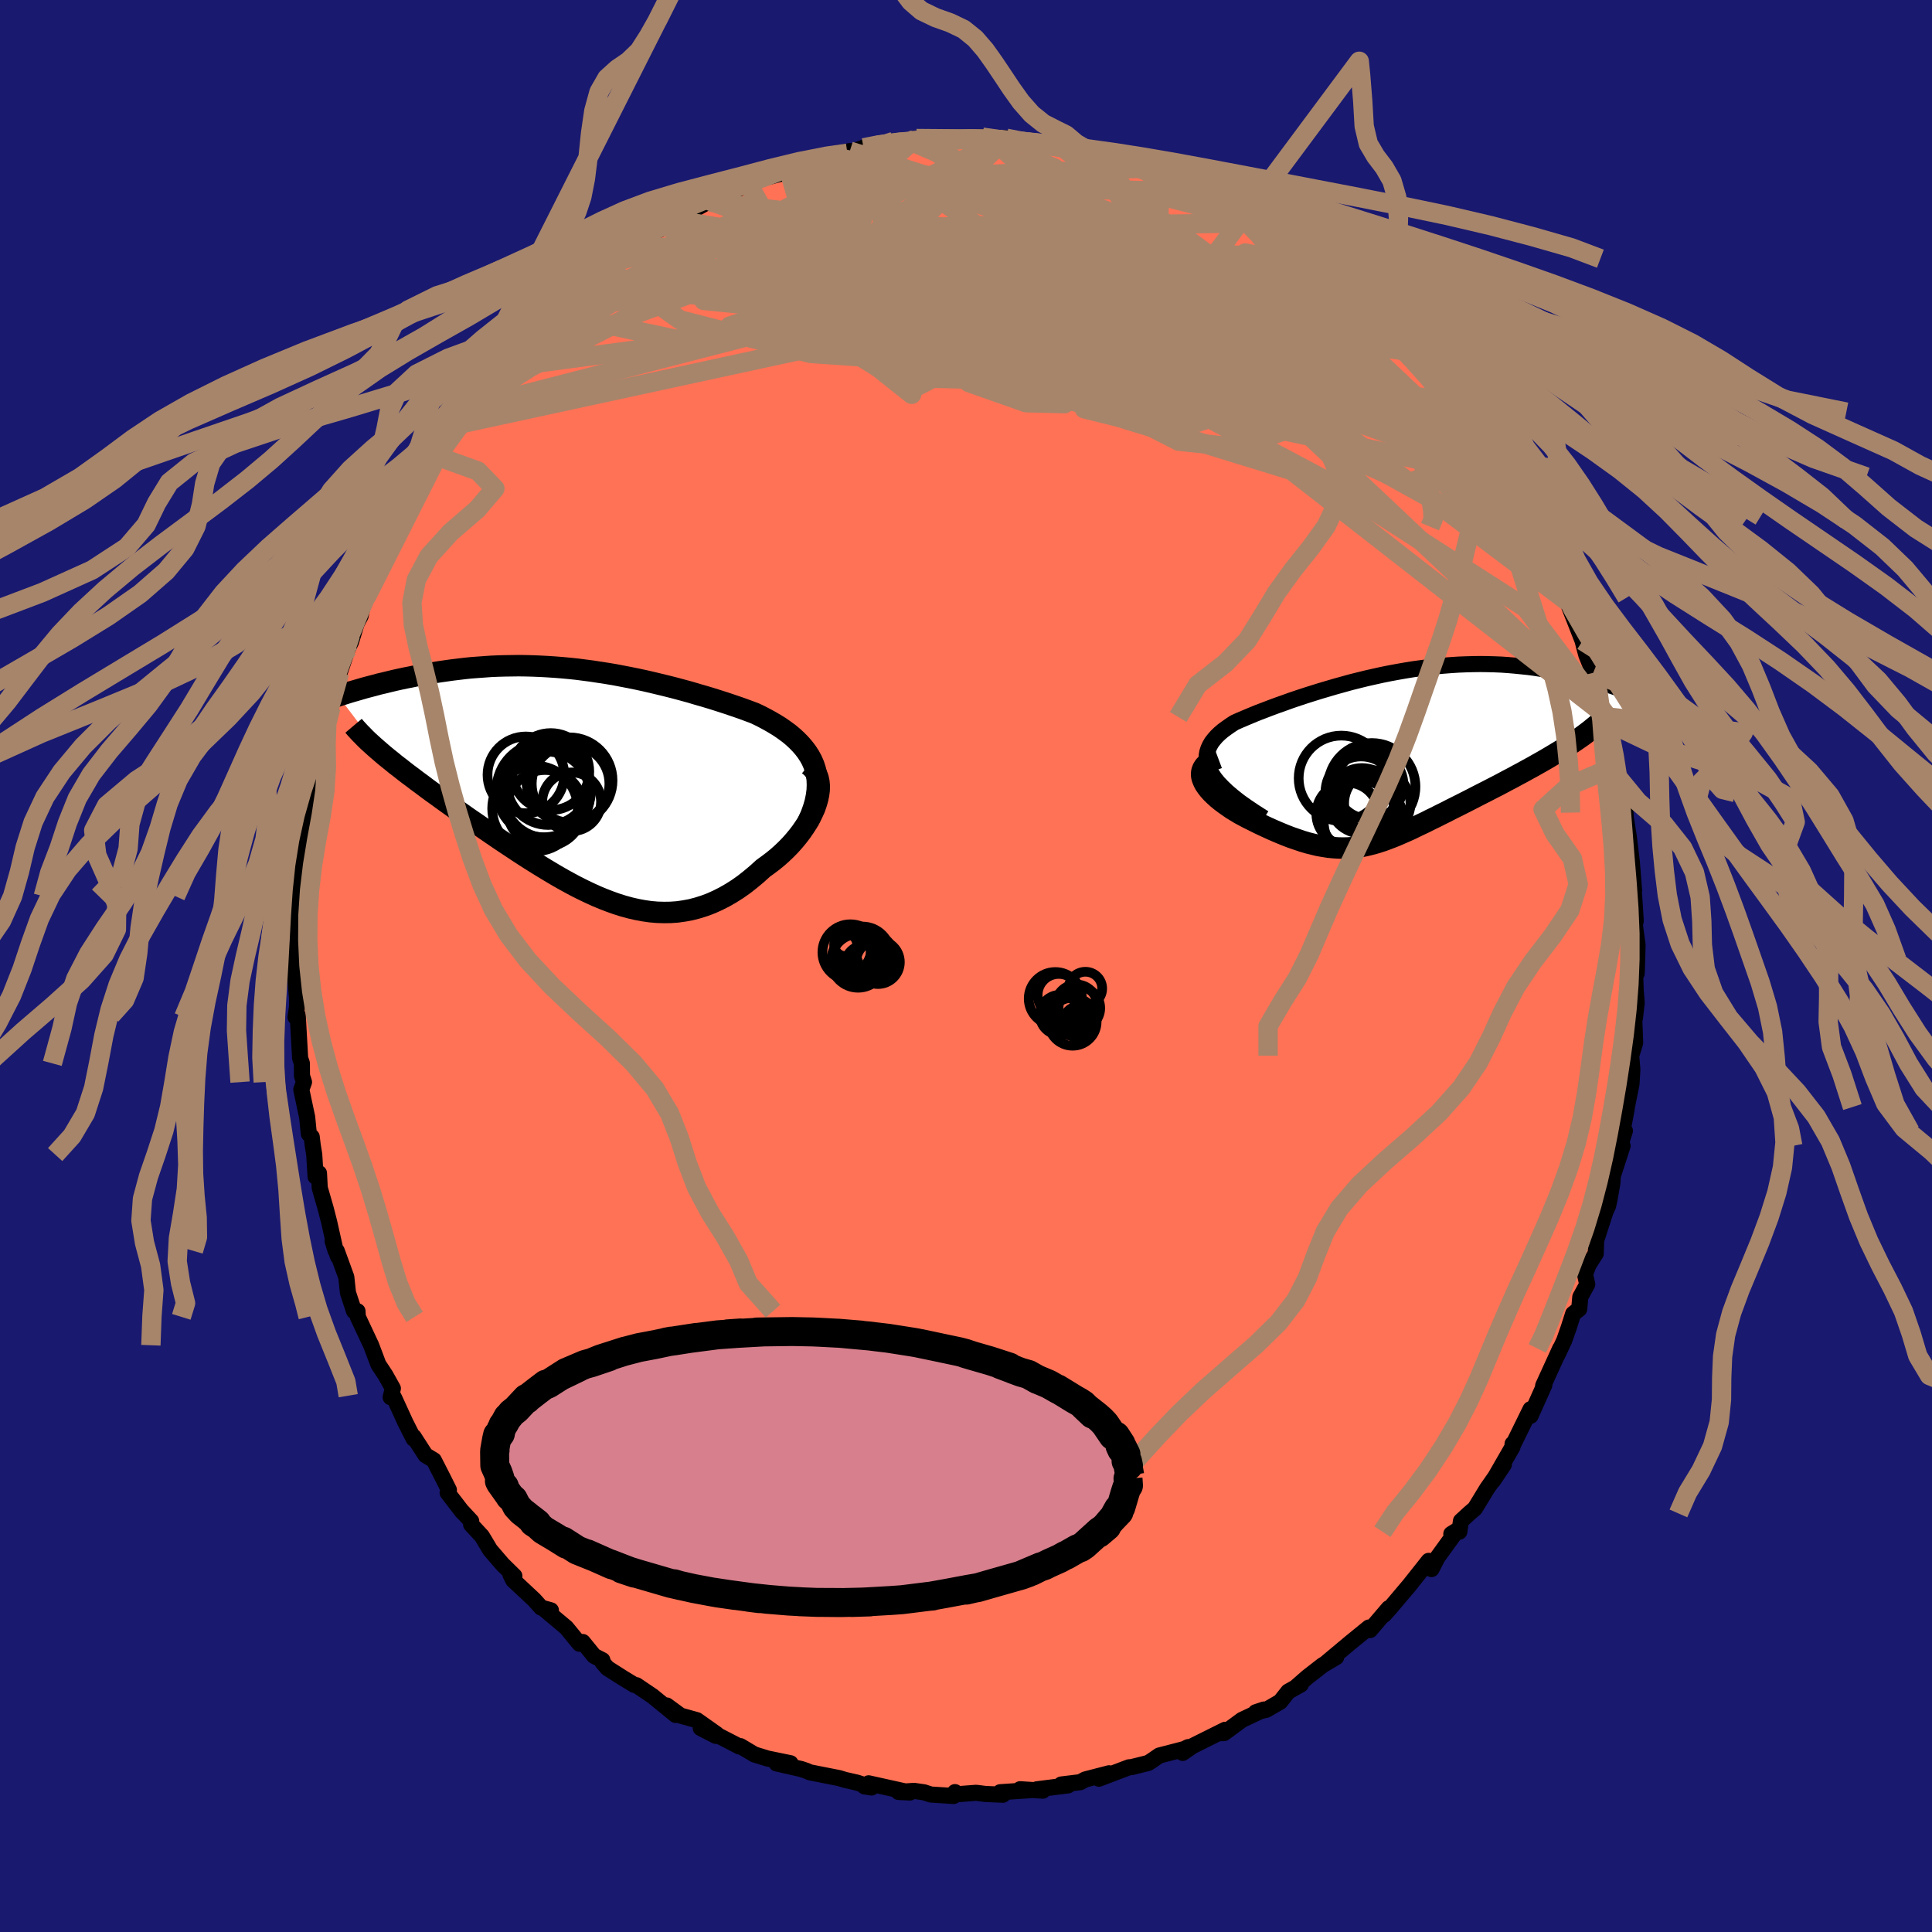 
  <svg viewBox="-100 -100 200 200" xmlns="http://www.w3.org/2000/svg" width="500" height="500" id="face-svg">
    <defs>
      <clipPath id="leftEyeClipPath">
        <polyline points="23.9,-1.81 23.7,-2.27 23.46,-2.71 23.18,-3.14 22.87,-3.55 22.53,-3.94 22.16,-4.32 21.76,-4.69 21.34,-5.04 20.89,-5.37 20.42,-5.7 19.92,-6.01 19.41,-6.31 18.88,-6.6 18.34,-6.88 17.77,-7.15 17.07,-7.41 16.36,-7.67 15.63,-7.92 14.89,-8.17 14.15,-8.41 13.39,-8.65 12.63,-8.88 11.86,-9.1 11.09,-9.33 10.32,-9.54 9.54,-9.75 8.75,-9.95 7.97,-10.14 7.18,-10.33 6.4,-10.51 5.61,-10.68 4.82,-10.84 4.04,-10.99 3.26,-11.14 2.47,-11.27 1.69,-11.39 0.91,-11.51 0.14,-11.61 -0.63,-11.71 -1.4,-11.79 -2.16,-11.86 -2.92,-11.92 -3.68,-11.97 -4.43,-12.01 -5.17,-12.04 -5.91,-12.06 -6.64,-12.07 -7.37,-12.06 -8.09,-12.05 -8.8,-12.03 -9.5,-12 -10.2,-11.95 -10.89,-11.9 -11.57,-11.85 -12.24,-11.78 -12.9,-11.7 -13.56,-11.62 -14.2,-11.53 -14.83,-11.44 -15.45,-11.34 -16.07,-11.24 -16.67,-11.13 -17.26,-11.02 -17.83,-10.9 -18.4,-10.79 -18.96,-10.67 -19.5,-10.55 -20.04,-10.42 -20.57,-10.29 -21.09,-10.17 -21.6,-10.03 -22.1,-9.9 -22.59,-9.77 -23.07,-9.63 -23.55,-9.49 -24.01,-9.36 -24.46,-9.22 -24.9,-9.08 -25.33,-8.94 -20.91,-3.09 -20.55,-2.78 -20.17,-2.47 -19.78,-2.16 -19.38,-1.83 -18.96,-1.51 -18.53,-1.17 -18.09,-0.83 -17.63,-0.49 -17.16,-0.13 -16.68,0.22 -16.19,0.59 -15.69,0.96 -15.17,1.33 -14.65,1.71 -14.11,2.1 -13.56,2.49 -13,2.89 -12.42,3.3 -11.84,3.71 -11.24,4.12 -10.63,4.54 -10.01,4.97 -9.38,5.4 -8.75,5.83 -8.11,6.26 -7.46,6.69 -6.8,7.13 -6.14,7.56 -5.47,7.99 -4.8,8.41 -4.12,8.83 -3.44,9.24 -2.75,9.65 -2.07,10.04 -1.38,10.42 -0.69,10.79 0.01,11.14 0.7,11.47 1.4,11.79 2.1,12.08 2.8,12.35 3.5,12.6 4.2,12.82 4.9,13.01 5.6,13.17 6.3,13.3 7,13.4 7.7,13.46 8.4,13.48 9.1,13.47 9.79,13.42 10.49,13.32 11.19,13.19 11.88,13.01 12.58,12.79 13.27,12.53 13.96,12.22 14.65,11.87 15.33,11.48 16.01,11.05 16.69,10.57 17.35,10.05 18.02,9.49 18.67,8.9 19.17,8.54 19.66,8.17 20.14,7.78 20.6,7.37 21.04,6.95 21.47,6.51 21.87,6.06 22.25,5.6 22.61,5.13 22.94,4.65 23.25,4.17 23.53,3.68 23.77,3.19 23.99,2.71 24.16,2.22" />
      </clipPath>
      <clipPath id="rightEyeClipPath">
        <polyline points="-19.51,1.57 -19.67,1.17 -19.78,0.79 -19.82,0.41 -19.82,0.05 -19.76,-0.3 -19.65,-0.64 -19.5,-0.97 -19.31,-1.3 -19.07,-1.61 -18.8,-1.92 -18.49,-2.22 -18.15,-2.51 -17.77,-2.79 -17.37,-3.07 -16.94,-3.35 -16.38,-3.6 -15.79,-3.85 -15.17,-4.11 -14.54,-4.37 -13.88,-4.62 -13.2,-4.88 -12.5,-5.14 -11.79,-5.39 -11.07,-5.65 -10.33,-5.9 -9.57,-6.15 -8.81,-6.39 -8.04,-6.63 -7.26,-6.86 -6.48,-7.09 -5.68,-7.31 -4.89,-7.53 -4.09,-7.73 -3.28,-7.93 -2.48,-8.11 -1.67,-8.29 -0.87,-8.45 -0.06,-8.6 0.74,-8.74 1.54,-8.87 2.34,-8.98 3.13,-9.08 3.92,-9.17 4.7,-9.24 5.48,-9.3 6.25,-9.35 7.01,-9.38 7.77,-9.4 8.51,-9.41 9.25,-9.4 9.98,-9.38 10.7,-9.35 11.41,-9.3 12.11,-9.24 12.8,-9.17 13.48,-9.1 14.15,-9.01 14.8,-8.91 15.45,-8.8 16.08,-8.69 16.69,-8.56 17.3,-8.44 17.89,-8.3 18.47,-8.17 19.04,-8.03 19.6,-7.88 20.14,-7.73 20.68,-7.58 21.2,-7.42 21.72,-7.26 22.22,-7.1 22.71,-6.93 23.19,-6.76 23.67,-6.59 24.13,-6.42 24.58,-6.24 25.02,-6.07 25.44,-5.9 25.86,-5.72 18,-1.22 17.59,-0.95 17.17,-0.68 16.73,-0.41 16.28,-0.14 15.83,0.13 15.36,0.41 14.89,0.68 14.41,0.95 13.92,1.23 13.42,1.5 12.92,1.78 12.41,2.05 11.9,2.33 11.38,2.6 10.86,2.88 10.33,3.16 9.8,3.43 9.26,3.71 8.71,3.99 8.16,4.27 7.62,4.55 7.07,4.83 6.52,5.11 5.98,5.38 5.44,5.65 4.9,5.93 4.37,6.19 3.84,6.46 3.32,6.71 2.81,6.97 2.3,7.21 1.8,7.45 1.31,7.69 0.82,7.91 0.34,8.12 -0.14,8.33 -0.61,8.52 -1.08,8.7 -1.54,8.87 -2,9.02 -2.46,9.16 -2.92,9.28 -3.37,9.39 -3.83,9.48 -4.29,9.55 -4.76,9.6 -5.23,9.63 -5.71,9.64 -6.2,9.63 -6.69,9.6 -7.2,9.55 -7.71,9.47 -8.24,9.38 -8.79,9.25 -9.35,9.11 -9.92,8.94 -10.51,8.74 -11.12,8.53 -11.74,8.29 -12.39,8.02 -13.04,7.74 -13.72,7.43 -14.4,7.11 -15.1,6.76 -15.55,6.54 -15.98,6.31 -16.41,6.08 -16.82,5.83 -17.23,5.58 -17.62,5.31 -18,5.04 -18.36,4.77 -18.7,4.49 -19.02,4.2 -19.31,3.92 -19.57,3.63 -19.8,3.34 -20,3.05 -20.15,2.76" />
      </clipPath>
      <filter id="fuzzy">
        <feTurbulence id="turbulence" baseFrequency="0.05" numOctaves="3" type="noise" result="noise" />
        <feDisplacementMap in="SourceGraphic" in2="noise" scale="2" />
      </filter>
      <linearGradient id="rainbowGradient" x1="0%" y1="0%" x2="100%" y2="0%">
        <stop offset="0%" style="stop-color: rgb(128, 128, 128); stop-opacity: 1" />
        <stop offset="50%" style="stop-color: rgb(144, 238, 144); stop-opacity: 1" />
        <stop offset="100%" style="stop-color: rgb(80, 68, 68); stop-opacity: 1" />
      </linearGradient>
    </defs>
    <rect x="-100" y="-100" width="100%" height="100%" fill="rgb(25, 25, 112)" />
    <polyline id="faceContour" points="69.43,0.76 69.25,0.41 69.33,2.6 69.43,3.8 69.25,5.38 69.18,5.53 69.27,7.95 68.86,9.29 68.98,10.7 68.89,12.23 68.41,14.6 68.39,14.82 67.95,17.13 68.21,17.06 67.72,18.63 67.97,18.62 66.96,21.73 66.91,22.49 66.63,24.09 66.47,24.83 66.21,25.39 65.23,28.42 65.19,29.77 64.44,30.95 64.08,31.92 64.31,32.95 63.59,34.27 63.48,35.51 62.85,36 62.4,37.42 61.92,38.78 61.22,40.27 61.51,39.59 59.75,43.44 59.72,43.69 59.87,43.38 58.44,46.57 58.44,45.88 56.57,49.69 56.58,49.47 56.57,49.79 54.57,53.27 55.68,51.61 53.94,54.1 52.69,56.15 52.09,56.67 51.24,57.45 51.07,58.56 50.24,58.79 50.83,58.43 48.81,61.22 48.19,62.43 47.9,61.58 45.72,64.33 46.13,63.82 45.96,64.03 43.91,66.46 43.27,67.17 43.76,66.48 41.83,68.74 41.71,68.48 39.77,70.06 37.32,72.11 38.32,71.55 36.92,72.38 35.34,73.61 34.21,74.6 34.66,74.38 33.36,75.11 32.53,76.16 31.1,76.99 30,77.25 30.84,76.97 28.57,78.04 26.71,79.41 26.31,79.42 26.82,79.07 23.45,80.75 22.43,81.46 23,80.86 22.6,81.06 20.01,81.73 19.27,82.24 18.87,82.5 17.15,82.93 16.87,82.95 13.76,84.13 14.81,83.57 12.34,84.21 11.83,84.49 9.86,84.73 10.57,84.82 7.33,85.23 7.95,85.37 5.6,85.22 6.64,85.32 3.54,85.53 3.82,85.79 2.01,85.71 1.05,85.59 -0.8,85.73 -1.14,85.52 -1.28,85.92 -3.64,85.77 -4.34,85.54 -5.38,85.39 -6.99,85.5 -5.8,85.56 -10.08,84.61 -10.5,84.93 -9.78,85.04 -11.27,84.54 -12.54,84.25 -13.13,84.07 -16.17,83.47 -16.53,83.31 -17.06,83.13 -19.61,82.55 -18.17,82.53 -20.55,82.04 -21.91,81.62 -23.35,80.76 -23.45,80.8 -25.78,79.6 -25.89,79.7 -27.46,78.89 -25.81,79.52 -27.86,78.07 -29.55,77.6 -30.98,76.55 -30.06,77.53 -32.45,75.58 -34.12,74.45 -34.34,74.42 -35.49,73.72 -37.11,72.69 -37.63,72.09 -37.64,71.86 -38.5,71.42 -39.67,69.98 -40.01,70.16 -41.38,68.49 -43.68,66.56 -42.97,66.7 -43.98,66.42 -44.69,65.62 -46.87,63.58 -47.17,62.97 -46.75,63.15 -47.97,61.95 -49.26,60.45 -50.11,59.03 -51.23,57.82 -51.22,57.47 -52.15,56.47 -52.13,56.52 -53.66,54.53 -53.53,54.24 -54.16,52.98 -55.09,51.16 -55.95,50.64 -57.18,48.73 -57.18,48.94 -58.04,47.24 -59.17,44.77 -59.32,44.48 -59.56,44.64 -59.33,43.73 -60.11,42.34 -60.83,41.25 -61.58,39.26 -62.96,36.32 -62.99,35.74 -63.35,35.73 -63.98,33.82 -64.15,32.21 -65.14,29.49 -65.01,30.08 -65.57,28.46 -65.26,29.47 -65.93,26.48 -66.28,25.12 -66.9,22.97 -66.98,21.45 -67.33,21.81 -67.47,19.52 -67.63,18.54 -67.73,17.69 -68.03,17.38 -68.2,15.66 -68.81,12.79 -68.53,12.02 -68.74,11.37 -68.75,10.08 -68.93,9.54 -69.18,5.09 -69.41,5.29 -69.24,4.16 -69.25,3.31 -69.44,1.23 -69.55,-1.81 -69.37,-1.42 -69.17,-2.73 -69.44,-4.52 -69.23,-5.59 -69.23,-7.22 -69.37,-6.67 -68.81,-9.89 -68.68,-11.22 -68.83,-11.46 -68.49,-12.98 -68.12,-16.53 -68.29,-16.22 -68.16,-16.94 -67.77,-18.74 -67.36,-20.16 -67.04,-21.14 -66.88,-23.43 -66.76,-23.61 -66.42,-25.39 -66.14,-25.93 -65.75,-26.75 -64.68,-31.01 -64.84,-30.36 -64.01,-32.83 -63.66,-33.56 -62.77,-36.5 -63.71,-34.27 -62.67,-36.24 -62.4,-37.55 -61.61,-39.77 -61.99,-38.37 -60.95,-40.84 -60.78,-41.17 -59.69,-43.28 -58.62,-45.65 -58.51,-46.24 -57.49,-47.87 -56.99,-48.87 -56.55,-49.28 -55.41,-51.9 -55.49,-51.53 -54.16,-53.05 -54.52,-52.68 -53.28,-55.04 -52.29,-56.13 -51.53,-57.69 -51.05,-58.16 -50.77,-58.78 -49.98,-59.61 -48.01,-61.94 -49.32,-60.17 -46.87,-63.38 -47.37,-62.6 -46.65,-63.95 -45.53,-64.62 -45.08,-65.65 -42.5,-67.52 -43.22,-67.62 -41.3,-68.43 -40.42,-69.18 -38.57,-71.08 -38.85,-70.98 -36.45,-72.55 -38.4,-71.2 -36.23,-72.93 -34.3,-74.28 -34.34,-74.31 -34,-74.84 -32.05,-76.08 -31.1,-76.5 -30.07,-77.22 -30,-77.69 -28.12,-78.31 -26.54,-79.2 -26.54,-79.09 -24.37,-79.92 -24.52,-80.13 -22.44,-80.85 -22.59,-81.05 -22.95,-80.97 -21.72,-81.35 -18.69,-82.14 -18.39,-82.63 -17.69,-82.98 -14.99,-83.54 -16.43,-83.08 -14.12,-83.97 -12.03,-84.36 -12.28,-84.14 -10.6,-84.7 -10.51,-84.77 -9.16,-84.97 -7.49,-85.36 -5.85,-85.42 -5.19,-85.29 -5.29,-85.63 -5.13,-85.66 -2.06,-85.43 -0.69,-85.55 1.19,-85.8 1.6,-85.73 1.7,-85.8 4.18,-85.69 2.83,-85.49 5.15,-85.38 6.15,-85.33 6.75,-85.32 9.84,-84.95 10.54,-84.63 10.12,-84.64 13.24,-84.08 14.07,-83.99 12.22,-84.35 14.04,-84.06 15.88,-83.19 17.81,-82.99 18.7,-82.6 18.52,-82.43 19.91,-81.88 21.61,-81.65 21.59,-81.18 23.47,-80.53 24.02,-80.42 24.35,-80.27 27.79,-78.36 26.97,-78.92 29.45,-77.33 29.14,-77.78 30.37,-76.94 30.5,-77.19 32.9,-75.68 32.35,-75.61 35.44,-73.32 34.84,-74.31 36.2,-73.44 36.57,-73.22 38.42,-71.5 39.22,-70.81 40.41,-69.46 40.48,-69.4 41.77,-68.25 41.98,-67.72 43.48,-66.84 44.94,-65.18 45,-64.88 44.9,-65.11 46.84,-63.49 47.95,-62.01 48.07,-61.92 49.46,-59.76 50.31,-58.9 50.81,-58.45 51.15,-57.63 51.83,-57.34 53.29,-55.45 53.84,-54.26 54.97,-52.31 55.04,-52.67 55.06,-52.12 56.25,-50.63 56.02,-50.45 56.85,-49.21 58.06,-46.55 58.64,-46.11 60.02,-43.23 59.03,-44.25 60.5,-42.11 60.86,-41.35 61.06,-40.42 61.48,-39.18 61.8,-38.15 62.23,-37.75 63.83,-33.67 63.98,-33.06 64.22,-32.18 65.06,-30.1 64.93,-30.35 64.68,-31.06 65.35,-28.77 66.43,-25.78 66.37,-25.27 66.39,-25.33 67.17,-22.06 67.27,-20.7 67.21,-19.85 67.9,-19 68.08,-15.93 68.27,-15.88 68.29,-15.4 68.59,-13.55 68.7,-12.68 68.93,-10.74 69.16,-7.81 68.99,-8.97 69.17,-7.22 69.33,-4.69 69.24,-4.23 69.52,-2.19 69.48,-0.66 69.43,0.76 69.25,0.41" fill="rgb(255, 114, 86)" stroke="black" stroke-width="1.667" stroke-linejoin="round" filter="url(#fuzzy)" />
    <g transform="translate(44.74 -21.85)">
      <polyline id="rightCountour" points="-19.51,1.57 -19.67,1.17 -19.78,0.79 -19.82,0.41 -19.82,0.05 -19.76,-0.3 -19.65,-0.64 -19.5,-0.97 -19.31,-1.3 -19.07,-1.61 -18.8,-1.92 -18.49,-2.22 -18.15,-2.51 -17.77,-2.79 -17.37,-3.07 -16.94,-3.35 -16.38,-3.6 -15.79,-3.85 -15.17,-4.11 -14.54,-4.37 -13.88,-4.62 -13.2,-4.88 -12.5,-5.14 -11.79,-5.39 -11.07,-5.65 -10.33,-5.9 -9.57,-6.15 -8.81,-6.39 -8.04,-6.63 -7.26,-6.86 -6.48,-7.09 -5.68,-7.31 -4.89,-7.53 -4.09,-7.73 -3.28,-7.93 -2.48,-8.11 -1.67,-8.29 -0.87,-8.45 -0.06,-8.6 0.74,-8.74 1.54,-8.87 2.34,-8.98 3.13,-9.08 3.92,-9.17 4.7,-9.24 5.48,-9.3 6.25,-9.35 7.01,-9.38 7.77,-9.4 8.51,-9.41 9.25,-9.4 9.98,-9.38 10.7,-9.35 11.41,-9.3 12.11,-9.24 12.8,-9.17 13.48,-9.1 14.15,-9.01 14.8,-8.91 15.45,-8.8 16.08,-8.69 16.69,-8.56 17.3,-8.44 17.89,-8.3 18.47,-8.17 19.04,-8.03 19.6,-7.88 20.14,-7.73 20.68,-7.58 21.2,-7.42 21.72,-7.26 22.22,-7.1 22.71,-6.93 23.19,-6.76 23.67,-6.59 24.13,-6.42 24.58,-6.24 25.02,-6.07 25.44,-5.9 25.86,-5.72 18,-1.22 17.59,-0.95 17.17,-0.68 16.73,-0.41 16.28,-0.14 15.83,0.13 15.36,0.41 14.89,0.68 14.41,0.95 13.92,1.23 13.42,1.5 12.92,1.78 12.41,2.05 11.9,2.33 11.38,2.6 10.86,2.88 10.33,3.16 9.8,3.43 9.26,3.71 8.71,3.99 8.16,4.27 7.62,4.55 7.07,4.83 6.52,5.11 5.98,5.38 5.44,5.65 4.9,5.93 4.37,6.19 3.84,6.46 3.32,6.71 2.81,6.97 2.3,7.21 1.8,7.45 1.31,7.69 0.82,7.91 0.34,8.12 -0.14,8.33 -0.61,8.52 -1.08,8.7 -1.54,8.87 -2,9.02 -2.46,9.16 -2.92,9.28 -3.37,9.39 -3.83,9.48 -4.29,9.55 -4.76,9.6 -5.23,9.63 -5.71,9.64 -6.2,9.63 -6.69,9.6 -7.2,9.55 -7.71,9.47 -8.24,9.38 -8.79,9.25 -9.35,9.11 -9.92,8.94 -10.51,8.74 -11.12,8.53 -11.74,8.29 -12.39,8.02 -13.04,7.74 -13.72,7.43 -14.4,7.11 -15.1,6.76 -15.55,6.54 -15.98,6.31 -16.41,6.08 -16.82,5.83 -17.23,5.58 -17.62,5.31 -18,5.04 -18.36,4.77 -18.7,4.49 -19.02,4.2 -19.31,3.92 -19.57,3.63 -19.8,3.34 -20,3.05 -20.15,2.76" fill="white" stroke="white" stroke-width="0" stroke-linejoin="round" filter="url(#fuzzy)" />
    </g>
    <g transform="translate(-39.66 -19.02)">
      <polyline id="leftCountour" points="23.9,-1.81 23.7,-2.27 23.46,-2.71 23.18,-3.14 22.87,-3.55 22.53,-3.94 22.16,-4.32 21.76,-4.69 21.34,-5.04 20.89,-5.37 20.42,-5.7 19.92,-6.01 19.41,-6.31 18.88,-6.6 18.34,-6.88 17.77,-7.15 17.07,-7.41 16.36,-7.67 15.63,-7.92 14.89,-8.17 14.15,-8.41 13.39,-8.65 12.63,-8.88 11.86,-9.1 11.09,-9.33 10.32,-9.54 9.54,-9.75 8.75,-9.95 7.97,-10.14 7.18,-10.33 6.4,-10.51 5.61,-10.68 4.82,-10.84 4.04,-10.99 3.26,-11.14 2.47,-11.27 1.69,-11.39 0.91,-11.51 0.14,-11.61 -0.63,-11.71 -1.4,-11.79 -2.16,-11.86 -2.92,-11.92 -3.68,-11.97 -4.43,-12.01 -5.17,-12.04 -5.91,-12.06 -6.64,-12.07 -7.37,-12.06 -8.09,-12.05 -8.8,-12.03 -9.5,-12 -10.2,-11.95 -10.89,-11.9 -11.57,-11.85 -12.24,-11.78 -12.9,-11.7 -13.56,-11.62 -14.2,-11.53 -14.83,-11.44 -15.45,-11.34 -16.07,-11.24 -16.67,-11.13 -17.26,-11.02 -17.83,-10.9 -18.4,-10.79 -18.96,-10.67 -19.5,-10.55 -20.04,-10.42 -20.57,-10.29 -21.09,-10.17 -21.6,-10.03 -22.1,-9.9 -22.59,-9.77 -23.07,-9.63 -23.55,-9.49 -24.01,-9.36 -24.46,-9.22 -24.9,-9.08 -25.33,-8.94 -20.91,-3.09 -20.55,-2.78 -20.17,-2.47 -19.78,-2.16 -19.38,-1.83 -18.96,-1.51 -18.53,-1.17 -18.09,-0.83 -17.63,-0.49 -17.16,-0.13 -16.68,0.22 -16.19,0.59 -15.69,0.96 -15.17,1.33 -14.65,1.71 -14.11,2.1 -13.56,2.49 -13,2.89 -12.42,3.3 -11.84,3.71 -11.24,4.12 -10.63,4.54 -10.01,4.97 -9.38,5.4 -8.75,5.83 -8.11,6.26 -7.46,6.69 -6.8,7.13 -6.14,7.56 -5.47,7.99 -4.8,8.41 -4.12,8.83 -3.44,9.24 -2.75,9.65 -2.07,10.04 -1.38,10.42 -0.69,10.79 0.01,11.14 0.7,11.47 1.4,11.79 2.1,12.08 2.8,12.35 3.5,12.6 4.2,12.82 4.9,13.01 5.6,13.17 6.3,13.3 7,13.4 7.7,13.46 8.4,13.48 9.1,13.47 9.79,13.42 10.49,13.32 11.19,13.19 11.88,13.01 12.58,12.79 13.27,12.53 13.96,12.22 14.65,11.87 15.33,11.48 16.01,11.05 16.69,10.57 17.35,10.05 18.02,9.49 18.67,8.9 19.17,8.54 19.66,8.17 20.14,7.78 20.6,7.37 21.04,6.95 21.47,6.51 21.87,6.06 22.25,5.6 22.61,5.13 22.94,4.65 23.25,4.17 23.53,3.68 23.77,3.19 23.99,2.71 24.16,2.22" fill="white" stroke="white" stroke-width="0" stroke-linejoin="round" filter="url(#fuzzy)" />
    </g>
    <g transform="translate(44.74 -21.85)">
      <polyline id="rightUpper" points="-13.89,6.54 -14.83,5.94 -15.68,5.37 -16.44,4.83 -17.11,4.3 -17.7,3.8 -18.2,3.32 -18.64,2.86 -19,2.41 -19.29,1.98 -19.51,1.57 -19.67,1.17 -19.78,0.79 -19.82,0.41 -19.82,0.05 -19.76,-0.3 -19.65,-0.64 -19.5,-0.97 -19.31,-1.3 -19.07,-1.61 -18.8,-1.92 -18.49,-2.22 -18.15,-2.51 -17.77,-2.79 -17.37,-3.07 -16.94,-3.35 -16.38,-3.6 -15.79,-3.85 -15.17,-4.11 -14.54,-4.37 -13.88,-4.62 -13.2,-4.88 -12.5,-5.14 -11.79,-5.39 -11.07,-5.65 -10.33,-5.9 -9.57,-6.15 -8.81,-6.39 -8.04,-6.63 -7.26,-6.86 -6.48,-7.09 -5.68,-7.31 -4.89,-7.53 -4.09,-7.73 -3.28,-7.93 -2.48,-8.11 -1.67,-8.29 -0.87,-8.45 -0.06,-8.6 0.74,-8.74 1.54,-8.87 2.34,-8.98 3.13,-9.08 3.92,-9.17 4.7,-9.24 5.48,-9.3 6.25,-9.35 7.01,-9.38 7.77,-9.4 8.51,-9.41 9.25,-9.4 9.98,-9.38 10.7,-9.35 11.41,-9.3 12.11,-9.24 12.8,-9.17 13.48,-9.1 14.15,-9.01 14.8,-8.91 15.45,-8.8 16.08,-8.69 16.69,-8.56 17.3,-8.44 17.89,-8.3 18.47,-8.17 19.04,-8.03 19.6,-7.88 20.14,-7.73 20.68,-7.58 21.2,-7.42 21.72,-7.26 22.22,-7.1 22.71,-6.93 23.19,-6.76 23.67,-6.59 24.13,-6.42 24.58,-6.24 25.02,-6.07 25.44,-5.9 25.86,-5.72 26.27,-5.55 26.66,-5.37 27.04,-5.2 27.42,-5.03 27.78,-4.86 28.13,-4.69 28.47,-4.52 28.81,-4.35 29.13,-4.19 29.44,-4.03" fill="none" stroke="black" stroke-width="1.667" stroke-linejoin="round" filter="url(#fuzzy)" />
      <polyline id="rightLower" points="-18.64,0.32 -19.12,0.5 -19.51,0.7 -19.82,0.92 -20.05,1.15 -20.21,1.4 -20.31,1.65 -20.35,1.92 -20.34,2.19 -20.27,2.47 -20.15,2.76 -20,3.05 -19.8,3.34 -19.57,3.63 -19.31,3.92 -19.02,4.2 -18.7,4.49 -18.36,4.77 -18,5.04 -17.62,5.31 -17.23,5.58 -16.82,5.83 -16.41,6.08 -15.98,6.31 -15.55,6.54 -15.1,6.76 -14.4,7.11 -13.72,7.43 -13.04,7.74 -12.39,8.02 -11.74,8.29 -11.12,8.53 -10.51,8.74 -9.92,8.94 -9.35,9.11 -8.79,9.25 -8.24,9.38 -7.71,9.47 -7.2,9.55 -6.69,9.6 -6.2,9.63 -5.71,9.64 -5.23,9.63 -4.76,9.6 -4.29,9.55 -3.83,9.48 -3.37,9.39 -2.92,9.28 -2.46,9.16 -2,9.02 -1.54,8.87 -1.08,8.7 -0.61,8.52 -0.14,8.33 0.34,8.12 0.82,7.91 1.31,7.69 1.8,7.45 2.3,7.21 2.81,6.97 3.32,6.71 3.84,6.46 4.37,6.19 4.9,5.93 5.44,5.65 5.98,5.38 6.52,5.11 7.07,4.83 7.62,4.55 8.16,4.27 8.71,3.99 9.26,3.71 9.8,3.43 10.33,3.16 10.86,2.88 11.38,2.6 11.9,2.33 12.41,2.05 12.92,1.78 13.42,1.5 13.92,1.23 14.41,0.95 14.89,0.68 15.36,0.41 15.83,0.13 16.28,-0.14 16.73,-0.41 17.17,-0.68 17.59,-0.95 18,-1.22 18.4,-1.49 18.78,-1.75 19.16,-2.02 19.52,-2.29 19.86,-2.55 20.19,-2.82 20.51,-3.08 20.81,-3.34 21.1,-3.6 21.37,-3.87" fill="none" stroke="black" stroke-width="2.222" stroke-linejoin="round" filter="url(#fuzzy)" />
      <circle r="4.146" cx="-3.568" cy="6.877" stroke="black" fill="none" stroke-width="1.0" filter="url(#fuzzy)" clip-path="url(#rightEyeClipPath)" /><circle r="3.226" cx="-5.248" cy="6.102" stroke="black" fill="none" stroke-width="1.0" filter="url(#fuzzy)" clip-path="url(#rightEyeClipPath)" /><circle r="3.396" cx="-3.748" cy="4.752" stroke="black" fill="none" stroke-width="1.0" filter="url(#fuzzy)" clip-path="url(#rightEyeClipPath)" /><circle r="3.884" cx="-4.118" cy="6.437" stroke="black" fill="none" stroke-width="1.0" filter="url(#fuzzy)" clip-path="url(#rightEyeClipPath)" /><circle r="4.034" cx="-4.003" cy="6.167" stroke="black" fill="none" stroke-width="1.0" filter="url(#fuzzy)" clip-path="url(#rightEyeClipPath)" /><circle r="4.418" cx="-5.883" cy="2.417" stroke="black" fill="none" stroke-width="1.0" filter="url(#fuzzy)" clip-path="url(#rightEyeClipPath)" /><circle r="3.692" cx="-3.838" cy="3.852" stroke="black" fill="none" stroke-width="1.0" filter="url(#fuzzy)" clip-path="url(#rightEyeClipPath)" /><circle r="3.53" cx="-2.983" cy="3.092" stroke="black" fill="none" stroke-width="1.0" filter="url(#fuzzy)" clip-path="url(#rightEyeClipPath)" /><circle r="4.52" cx="-2.733" cy="3.287" stroke="black" fill="none" stroke-width="1.0" filter="url(#fuzzy)" clip-path="url(#rightEyeClipPath)" /><circle r="3.432" cx="-2.163" cy="5.017" stroke="black" fill="none" stroke-width="1.0" filter="url(#fuzzy)" clip-path="url(#rightEyeClipPath)" />
      </g>
    <g transform="translate(-39.66 -19.02)">
      <polyline id="leftUpper" points="23.29,4.11 23.61,3.4 23.86,2.71 24.05,2.06 24.18,1.43 24.26,0.83 24.28,0.26 24.26,-0.29 24.18,-0.82 24.06,-1.32 23.9,-1.81 23.7,-2.27 23.46,-2.71 23.18,-3.14 22.87,-3.55 22.53,-3.94 22.16,-4.32 21.76,-4.69 21.34,-5.04 20.89,-5.37 20.42,-5.7 19.92,-6.01 19.41,-6.31 18.88,-6.6 18.34,-6.88 17.77,-7.15 17.07,-7.41 16.36,-7.67 15.63,-7.92 14.89,-8.17 14.15,-8.41 13.39,-8.65 12.63,-8.88 11.86,-9.1 11.09,-9.33 10.32,-9.54 9.54,-9.75 8.75,-9.95 7.97,-10.14 7.18,-10.33 6.4,-10.51 5.61,-10.68 4.82,-10.84 4.04,-10.99 3.26,-11.14 2.47,-11.27 1.69,-11.39 0.91,-11.51 0.14,-11.61 -0.63,-11.71 -1.4,-11.79 -2.16,-11.86 -2.92,-11.92 -3.68,-11.97 -4.43,-12.01 -5.17,-12.04 -5.91,-12.06 -6.64,-12.07 -7.37,-12.06 -8.09,-12.05 -8.8,-12.03 -9.5,-12 -10.2,-11.95 -10.89,-11.9 -11.57,-11.85 -12.24,-11.78 -12.9,-11.7 -13.56,-11.62 -14.2,-11.53 -14.83,-11.44 -15.45,-11.34 -16.07,-11.24 -16.67,-11.13 -17.26,-11.02 -17.83,-10.9 -18.4,-10.79 -18.96,-10.67 -19.5,-10.55 -20.04,-10.42 -20.57,-10.29 -21.09,-10.17 -21.6,-10.03 -22.1,-9.9 -22.59,-9.77 -23.07,-9.63 -23.55,-9.49 -24.01,-9.36 -24.46,-9.22 -24.9,-9.08 -25.33,-8.94 -25.75,-8.81 -26.16,-8.67 -26.56,-8.54 -26.95,-8.4 -27.33,-8.27 -27.7,-8.14 -28.06,-8.01 -28.4,-7.88 -28.74,-7.76 -29.07,-7.63" fill="none" stroke="black" stroke-width="2.222" stroke-linejoin="round" filter="url(#fuzzy)" />
      <polyline id="leftLower" points="23.4,-1.78 23.73,-1.5 23.99,-1.19 24.19,-0.84 24.34,-0.46 24.43,-0.05 24.47,0.37 24.46,0.81 24.4,1.27 24.3,1.74 24.16,2.22 23.99,2.71 23.77,3.19 23.53,3.68 23.25,4.17 22.94,4.65 22.61,5.13 22.25,5.6 21.87,6.06 21.47,6.51 21.04,6.95 20.6,7.37 20.14,7.78 19.66,8.17 19.17,8.54 18.67,8.9 18.02,9.49 17.35,10.05 16.69,10.57 16.01,11.05 15.33,11.48 14.65,11.87 13.96,12.22 13.27,12.53 12.58,12.79 11.88,13.01 11.19,13.19 10.49,13.32 9.79,13.42 9.1,13.47 8.4,13.48 7.7,13.46 7,13.4 6.3,13.3 5.6,13.17 4.9,13.01 4.2,12.82 3.5,12.6 2.8,12.35 2.1,12.08 1.4,11.79 0.7,11.47 0.01,11.14 -0.69,10.79 -1.38,10.42 -2.07,10.04 -2.75,9.65 -3.44,9.24 -4.12,8.83 -4.8,8.41 -5.47,7.99 -6.14,7.56 -6.8,7.13 -7.46,6.69 -8.11,6.26 -8.75,5.83 -9.38,5.4 -10.01,4.97 -10.63,4.54 -11.24,4.12 -11.84,3.71 -12.42,3.3 -13,2.89 -13.56,2.49 -14.11,2.1 -14.65,1.71 -15.17,1.33 -15.69,0.96 -16.19,0.59 -16.68,0.22 -17.16,-0.13 -17.63,-0.49 -18.09,-0.83 -18.53,-1.17 -18.96,-1.51 -19.38,-1.83 -19.78,-2.16 -20.17,-2.47 -20.55,-2.78 -20.91,-3.09 -21.26,-3.39 -21.59,-3.68 -21.91,-3.97 -22.22,-4.25 -22.51,-4.53 -22.78,-4.81 -23.04,-5.07 -23.29,-5.34 -23.52,-5.59 -23.74,-5.85" fill="none" stroke="black" stroke-width="2.222" stroke-linejoin="round" filter="url(#fuzzy)" />
      <circle r="3.988" cx="-3.325" cy="-1.104" stroke="black" fill="none" stroke-width="1.0" filter="url(#fuzzy)" clip-path="url(#leftEyeClipPath)" /><circle r="4.43" cx="-4.96" cy="2.716" stroke="black" fill="none" stroke-width="1.0" filter="url(#fuzzy)" clip-path="url(#leftEyeClipPath)" /><circle r="4.46" cx="-1.39" cy="-0.189" stroke="black" fill="none" stroke-width="1.0" filter="url(#fuzzy)" clip-path="url(#leftEyeClipPath)" /><circle r="4.018" cx="-1.275" cy="0.161" stroke="black" fill="none" stroke-width="1.0" filter="url(#fuzzy)" clip-path="url(#leftEyeClipPath)" /><circle r="4.266" cx="-3.59" cy="0.156" stroke="black" fill="none" stroke-width="1.0" filter="url(#fuzzy)" clip-path="url(#leftEyeClipPath)" /><circle r="4.892" cx="-4.05" cy="0.796" stroke="black" fill="none" stroke-width="1.0" filter="url(#fuzzy)" clip-path="url(#leftEyeClipPath)" /><circle r="3.972" cx="-5.9" cy="-0.769" stroke="black" fill="none" stroke-width="1.0" filter="url(#fuzzy)" clip-path="url(#leftEyeClipPath)" /><circle r="3.042" cx="-1.165" cy="2.021" stroke="black" fill="none" stroke-width="1.0" filter="url(#fuzzy)" clip-path="url(#leftEyeClipPath)" /><circle r="3.96" cx="-3.91" cy="2.691" stroke="black" fill="none" stroke-width="1.0" filter="url(#fuzzy)" clip-path="url(#leftEyeClipPath)" /><circle r="4.472" cx="-3.74" cy="1.291" stroke="black" fill="none" stroke-width="1.0" filter="url(#fuzzy)" clip-path="url(#leftEyeClipPath)" />
    </g>
    <g id="hairs">
      <polyline points="41.77,-68.25 29.02,-69.65 28.42,-62.05 37.48,-53.65 45.69,-49.99 49.14,-51.19 48.16,-55.23 44.34,-60.2 39.49,-64.68 35.31,-67.66 32.91,-68.61 32.22,-67.82 31.78,-66.34 29.59,-65.47 24.37,-65.84 16.68,-66.99 8.72,-67.82 2.54,-67.7 -2.12,-67.1 -7.32,-66.64 -7.49,-66.18 35.44,-73.32" fill="none" stroke="rgb(167, 133, 106)" stroke-width="2" stroke-linejoin="round" filter="url(#fuzzy)" /><polyline points="66.43,-25.78 57.94,-37.06 37.92,-49.9 16.2,-61.46 2.4,-68.88 -1.05,-72.47 3.04,-73.37 10.17,-72.51 16.66,-70.77 20.61,-68.91 21.69,-67.48 20.47,-66.53 17.82,-65.81 14.82,-65.02 12.61,-64.16 12.24,-63.53 13.99,-63.5 17.19,-63.98 20.5,-64.31 22.05,-63.96 19.19,-63.87 14.2,-65.61 45,-64.88" fill="none" stroke="rgb(167, 133, 106)" stroke-width="2" stroke-linejoin="round" filter="url(#fuzzy)" /><polyline points="-38.4,-71.2 -23.56,-70.52 3.77,-70.46 23.32,-68.55 31.77,-65.53 31.25,-62.06 25.46,-58.94 18.46,-57.13 13.47,-57.48 11.73,-60.44 12.12,-65.55 11.69,-71.06 7.34,-74.23 -1.7,-73.17 -9.43,-70.98 15.88,-83.19" fill="none" stroke="rgb(167, 133, 106)" stroke-width="2" stroke-linejoin="round" filter="url(#fuzzy)" /><polyline points="-26.54,-79.09 -10.75,-77.19 -14.69,-71.8 -12.76,-69.3 -6.82,-70.55 -2.31,-73.18 -1.01,-74.77 -1.81,-74.56 -3.2,-73.21 -4.86,-71.71 -7.19,-70.43 -9.44,-69.24 -8.8,-68.09 -1.7,-67.82 12.27,-71.28 12.22,-84.35" fill="none" stroke="rgb(167, 133, 106)" stroke-width="2" stroke-linejoin="round" filter="url(#fuzzy)" /><polyline points="-52.29,-56.13 -1.28,-67.18 23.71,-65.95 25.27,-66.25 12.13,-67.96 -5.52,-68.72 -19.34,-67.9 -24.46,-66.24 -19.96,-64.71 -8.65,-64.33 3.96,-66.19 12.12,-70.68 12.67,-76.37 5.96,-80.58 -6.51,-82.15 -18.69,-82.14" fill="none" stroke="rgb(167, 133, 106)" stroke-width="2" stroke-linejoin="round" filter="url(#fuzzy)" /><polyline points="66.43,-25.78 33.71,-51.29 15.8,-56.8 12.25,-57.68 15.09,-58.3 18.36,-58.62 18.29,-58.47 14.81,-58.3 11.3,-58.4 11.34,-58.39 15.38,-57.64 20.36,-56.13 22.67,-55.05 21.67,-56.27 19.83,-61.03 18.87,-68.62 15.47,-76.33 -5.85,-85.42" fill="none" stroke="rgb(167, 133, 106)" stroke-width="2" stroke-linejoin="round" filter="url(#fuzzy)" /><polyline points="-18.39,-82.63 -15.11,-71.11 -3.14,-68.3 0.21,-68.34 -0.46,-68.53 0.22,-68.58 3.82,-68.72 8.76,-68.99 12.73,-69.2 14.57,-69.15 14.65,-68.73 14.21,-67.97 14.37,-67.03 15.42,-66.24 16.7,-65.91 17.13,-66.21 15.82,-67.01 12.43,-68.04 6.93,-69.04 -0.4,-69.84 -7.93,-70.2 -11.26,-69.96 -4.87,-69.82 7.62,-72.14 -10.51,-84.77" fill="none" stroke="rgb(167, 133, 106)" stroke-width="2" stroke-linejoin="round" filter="url(#fuzzy)" /><polyline points="32.9,-75.68 40.02,-63.22 26.69,-69.24 12.29,-75.69 4.33,-78.43 4.58,-77.52 11.12,-74.24 19.58,-70.56 25.3,-68.49 25.44,-69.04 20,-71.58 11.64,-74.29 4.67,-75.25 3.77,-73.38 11.13,-68.88 21.15,-63.89 14.64,-63.45 -38.85,-70.98" fill="none" stroke="rgb(167, 133, 106)" stroke-width="2" stroke-linejoin="round" filter="url(#fuzzy)" /><polyline points="-16.43,-83.08 13.97,-76.03 22.22,-72.79 21.12,-73.17 19.58,-73.97 18.89,-74.64 17.36,-75.4 13.46,-76.15 7.19,-76.6 0.27,-76.64 -4.63,-76.38 -5.37,-76 -1.61,-75.57 5.13,-75.02 12.71,-74.08 19.79,-71.95 25.9,-67.51 26.62,-63.84 -5.13,-85.66" fill="none" stroke="rgb(167, 133, 106)" stroke-width="2" stroke-linejoin="round" filter="url(#fuzzy)" /><polyline points="-48.01,-61.94 1.27,-68.46 19.59,-66.95 28.2,-64.01 35.35,-60.94 40.54,-58.98 42.39,-58.75 41.06,-60.29 37.68,-63.37 33.56,-67.36 29.66,-71.14 26.15,-73.43 21.74,-73.55 13.11,-71.72 -4.26,-68.57 -30.05,-64.88 -42.5,-67.52" fill="none" stroke="rgb(167, 133, 106)" stroke-width="2" stroke-linejoin="round" filter="url(#fuzzy)" /><polyline points="60.02,-43.23 35.84,-66.89 23.72,-73.71 15.86,-74.48 12.59,-74.26 14.13,-74.16 18.62,-73.77 23.32,-72.56 26.13,-70.43 26.49,-67.71 25.59,-65.09 25.6,-63.37 28.22,-62.87 33.42,-62.84 39.38,-61.89 42.96,-60.37 37.6,-64.42 10.12,-84.64" fill="none" stroke="rgb(167, 133, 106)" stroke-width="2" stroke-linejoin="round" filter="url(#fuzzy)" /><polyline points="-5.85,-85.42 -29.4,-72.47 -27.15,-68.9 -12.52,-67.43 0.69,-67.24 4.57,-68.45 -0.38,-70.28 -8.55,-71.58 -14.05,-71.72 -14.12,-70.65 -10.09,-68.8 -5.53,-67.03 -1.88,-66.39 4.94,-67.14 17.36,-69.6 6.15,-85.33" fill="none" stroke="rgb(167, 133, 106)" stroke-width="2" stroke-linejoin="round" filter="url(#fuzzy)" /><polyline points="-51.53,-57.69 -8.98,-68.67 2.11,-71.49 4.93,-72.1 5.4,-72.12 6.82,-71.91 9.93,-71.65 13.71,-71.52 16.86,-71.67 18.84,-72.16 19.79,-72.8 20,-73.23 19.21,-73.15 16.73,-72.51 12.16,-71.54 6.26,-70.56 0.96,-69.91 -1.73,-69.77 -0.75,-69.82 4.36,-68.77 15.72,-64.25 37.48,-54.29 60.86,-41.35" fill="none" stroke="rgb(167, 133, 106)" stroke-width="2" stroke-linejoin="round" filter="url(#fuzzy)" /><polyline points="-49.98,-59.61 -36.19,-70.39 -30.21,-73.5 -26.44,-72.22 -19.63,-68.9 -9.99,-65.05 -1.33,-61.85 2.76,-60.18 1.12,-60.41 -4.89,-62.31 -12.54,-65.08 -18.77,-67.52 -21.03,-68.41 -18.32,-67.07 -12.4,-63.98 -7.68,-61.08 -6.66,-60.9 2.51,-61.94 56.02,-50.45" fill="none" stroke="rgb(167, 133, 106)" stroke-width="2" stroke-linejoin="round" filter="url(#fuzzy)" /><polyline points="18.52,-82.43 21.38,-80.22 12.63,-80.38 5.28,-78.58 5.9,-74.62 12.89,-70.37 20.23,-68.16 23.13,-69.14 21.15,-72.43 17.35,-75.76 15.18,-76.89 15.28,-74.9 14.36,-70.76 7.49,-67.24 -6.09,-67.93 -18.63,-74.16 -31.1,-76.5" fill="none" stroke="rgb(167, 133, 106)" stroke-width="2" stroke-linejoin="round" filter="url(#fuzzy)" /><polyline points="-17.69,-82.98 -14.21,-78.83 -11.86,-72.49 0.92,-67.52 15.1,-64.4 23.37,-63.18 23.97,-63.45 18.91,-64.45 11.71,-65.28 5.46,-65.34 1.85,-64.54 0.96,-63.35 1.95,-62.42 3.78,-62.3 5.71,-63.21 7.46,-65.03 9.37,-67.2 12.32,-68.78 17.21,-68.8 23.9,-66.87 30.69,-63.91 35.13,-62.71 35.14,-67.55 35.44,-73.32" fill="none" stroke="rgb(167, 133, 106)" stroke-width="2" stroke-linejoin="round" filter="url(#fuzzy)" /><polyline points="-34.34,-74.31 3.87,-75.32 9.42,-78.56 9.26,-78.7 9.78,-76.58 11.04,-74.59 12.1,-74.31 12.3,-75.86 11.43,-78.43 9.79,-80.94 8.2,-82.61 7.53,-83.22 8.09,-83.05 9.17,-82.6 9.69,-81.82 10.95,-78.94 21.47,-68.42 62.23,-37.75" fill="none" stroke="rgb(167, 133, 106)" stroke-width="2" stroke-linejoin="round" filter="url(#fuzzy)" /><polyline points="13.24,-84.08 23.04,-72.86 8.62,-74.44 -3.89,-76.72 -8.64,-77.4 -5.9,-76.49 2.25,-74.49 12.67,-71.9 21.84,-68.98 26.66,-66.06 25.14,-63.87 17.24,-63.41 5.82,-65.43 -3.79,-69.78 -6.97,-75.21 -4.27,-79.79 0.22,-81.87 18.7,-82.6" fill="none" stroke="rgb(167, 133, 106)" stroke-width="2" stroke-linejoin="round" filter="url(#fuzzy)" /><polyline points="60.5,-42.11 51.53,-54.24 42.74,-62.55 34.4,-66.49 27.12,-67.73 22.01,-68.14 18.67,-69.45 16.34,-72.11 15.1,-75.25 15.41,-77.62 16.99,-78.63 18.52,-78.51 18.42,-77.77 15.09,-76.61 6.57,-75.36 -5.67,-76.28 4.18,-85.69" fill="none" stroke="rgb(167, 133, 106)" stroke-width="2" stroke-linejoin="round" filter="url(#fuzzy)" /><polyline points="-5.29,-85.63 -17.71,-74.62 -6.16,-65.97 6.66,-59.53 15.7,-57.37 20.46,-59.2 21.18,-63.08 18.74,-66.78 14.51,-68.73 10.07,-68.46 7.11,-66.42 7.15,-63.57 10.81,-60.9 17.21,-59.07 24.24,-58.39 29.57,-58.91 31.84,-60.59 30.98,-63.31 27.56,-66.81 21.84,-70.68 13.84,-74.46 5.05,-77.63 0.47,-79.16 8.67,-76.52 45,-64.88" fill="none" stroke="rgb(167, 133, 106)" stroke-width="2" stroke-linejoin="round" filter="url(#fuzzy)" /><polyline points="51.83,-57.34 -0.77,-69.08 -21.79,-71.92 -24.87,-73.28 -18.09,-73.2 -7,-70.85 4.6,-66.66 14.87,-62.09 23.35,-58.57 29.87,-56.73 34,-56.23 35.32,-56.16 33.98,-55.72 30.81,-54.71 26.72,-53.83 22.01,-54.33 16.44,-57.18 10.5,-61.96 6.67,-66.53 7.95,-68.34 13.44,-67.4 19.09,-67.31 46.84,-63.49" fill="none" stroke="rgb(167, 133, 106)" stroke-width="2" stroke-linejoin="round" filter="url(#fuzzy)" /><polyline points="-10.6,-84.7 -15.59,-69.76 -1.98,-70.45 2.85,-74.06 2.79,-76.55 3.61,-77.09 6.64,-76.04 11,-73.94 16.13,-71.11 22,-67.81 28.01,-64.46 32.33,-61.63 32.6,-59.83 27.27,-59.26 17,-59.74 5.13,-60.64 -3.45,-60.84 -5.74,-59.65 -5.62,-59.18 -14.05,-65.89 -22.59,-81.05" fill="none" stroke="rgb(167, 133, 106)" stroke-width="2" stroke-linejoin="round" filter="url(#fuzzy)" /><polyline points="-34,-74.84 22.68,-55.87 34.26,-59.61 35.61,-64.47 36.68,-66.25 37.57,-66.36 37.52,-66.09 36.82,-65.77 36.01,-65.42 35.43,-65.22 35.34,-65.19 35.9,-65.07 36.64,-64.54 35.98,-63.79 30.48,-64.45 12.23,-70.16 -30.07,-77.22" fill="none" stroke="rgb(167, 133, 106)" stroke-width="2" stroke-linejoin="round" filter="url(#fuzzy)" /><polyline points="-24.52,-80.13 -23.88,-77.79 -18.23,-78.17 -12.28,-78.4 -7.2,-78.22 -5.39,-77.67 -6.83,-76.97 -8.97,-76.28 -8.97,-75.59 -5.62,-74.78 0.38,-73.91 7.42,-73.03 14.23,-71.97 20.5,-70.35 26.47,-68.13 31.72,-66.3 34.63,-66.54 33.59,-69.65 29.63,-73.67 28.9,-73.81 47.95,-62.01" fill="none" stroke="rgb(167, 133, 106)" stroke-width="2" stroke-linejoin="round" filter="url(#fuzzy)" /><polyline points="10.54,-84.63 13.92,-82.29 16.57,-78.74 17.44,-75.02 14.59,-72.39 10.34,-70.92 6.62,-70.45 3.6,-70.81 1.2,-71.54 0.03,-72.03 0.97,-71.84 4.3,-70.93 9.44,-69.53 15.24,-67.86 20.45,-66.05 23.79,-64.36 24.04,-63.34 20.53,-63.81 14.03,-66.27 7.09,-70.45 3.31,-74.99 6.47,-77.34 20.95,-72.93 55.04,-52.67" fill="none" stroke="rgb(167, 133, 106)" stroke-width="2" stroke-linejoin="round" filter="url(#fuzzy)" /><polyline points="-48.01,-61.94 -36.61,-68.69 -21.66,-71.94 -7.78,-74.49 2.49,-74.96 9.71,-72.94 14.59,-69.53 17.87,-66.34 20.59,-64.4 23.69,-63.66 27.65,-63.21 32.26,-62.04 36.57,-59.91 38.97,-57.7 37.65,-57.04 31.78,-59.09 22.59,-63.6 13.66,-68.77 9.96,-72.33 15.69,-72.49 32.02,-65.98 60.86,-41.35" fill="none" stroke="rgb(167, 133, 106)" stroke-width="2" stroke-linejoin="round" filter="url(#fuzzy)" /><polyline points="2.83,-85.49 36.59,-54.75 32.36,-55.59 18.62,-62.1 10.55,-64.83 11.77,-63.31 18.94,-60.26 26.8,-58.42 31.75,-59.12 32.91,-62.14 31.07,-66.35 27.38,-70.64 22.52,-74.35 16.89,-77.32 10.91,-79.51 5.26,-80.87 0.65,-81.26 -2.49,-80.57 -4.3,-78.84 -5.43,-76.18 -6.51,-72.89 -6.05,-69.38 2.46,-65.82 27.55,-60.9 56.25,-50.63" fill="none" stroke="rgb(167, 133, 106)" stroke-width="2" stroke-linejoin="round" filter="url(#fuzzy)" /><polyline points="50.81,-58.45 17.27,-62.22 19.66,-62.63 20.93,-64.55 17.43,-67.18 12.24,-69.67 8,-71.17 5.41,-71.09 3.44,-69.56 0.59,-67.22 -3.41,-64.87 -6.66,-63.06 -6.1,-62.06 0,-61.97 9.89,-62.98 18.67,-65.34 21.66,-69.13 19.06,-73.42 18.32,-75.14 30.42,-68.56 58.06,-46.55" fill="none" stroke="rgb(167, 133, 106)" stroke-width="2" stroke-linejoin="round" filter="url(#fuzzy)" /><polyline points="4.18,-85.69 -13.15,-73.16 -11.36,-72.76 -12.28,-73.33 -12.7,-72.41 -9.82,-70.02 -4.51,-66.9 0.63,-64.1 3.7,-62.53 4.44,-62.49 3.74,-63.51 2.73,-64.72 2.26,-65.27 2.34,-64.79 1.26,-63.56 -4.29,-62.6 -16.08,-63.41 -29.61,-66.89 -36.01,-71.46 -38.85,-70.98" fill="none" stroke="rgb(167, 133, 106)" stroke-width="2" stroke-linejoin="round" filter="url(#fuzzy)" /><polyline points="36.57,-73.22 -7.26,-69.07 -15.38,-69.73 -12.14,-69.86 -5.7,-70.24 -1.69,-71.59 -1.76,-73.6 -4.39,-75.42 -7.31,-76.25 -8.97,-75.84 -8.78,-74.46 -6.87,-72.82 -3.89,-71.68 -0.9,-71.57 1.01,-72.51 0.99,-73.98 -1.56,-75.17 -6.82,-75.36 -13.09,-74.38 -14.01,-73.41 1.48,-74.71 36.57,-73.22" fill="none" stroke="rgb(167, 133, 106)" stroke-width="2" stroke-linejoin="round" filter="url(#fuzzy)" /><polyline points="-36.23,-72.93 -11.68,-79.87 -8.38,-81.73 -4.89,-81.45 2.96,-79.67 12.88,-76.75 21.41,-73.35 25.8,-70.28 24.59,-68.1 17.96,-66.92 7.9,-66.54 -2.4,-66.58 -9.68,-66.64 -11.93,-66.44 -8.96,-66 -2.16,-65.73 6.42,-66.23 14.94,-67.78 22.3,-69.8 28.07,-70.98 31.95,-70.23 33.69,-67.57 36.29,-62 61.48,-39.18" fill="none" stroke="rgb(167, 133, 106)" stroke-width="2" stroke-linejoin="round" filter="url(#fuzzy)" /><polyline points="-18.69,-82.14 -13.1,-83.65 -10.43,-83.04 -9.42,-79.37 -7.3,-73.35 -2.87,-67.41 2.82,-63.7 8.09,-62.93 11.88,-64.31 13.9,-66.35 14.33,-67.57 13.57,-67.19 12.17,-65.3 10.65,-62.71 9.29,-60.47 7.94,-59.19 6.28,-58.88 4.26,-59.47 1.94,-61.98 -0.33,-68.24 2.84,-76.53 30.37,-76.94" fill="none" stroke="rgb(167, 133, 106)" stroke-width="2" stroke-linejoin="round" filter="url(#fuzzy)" /><polyline points="66.43,-25.78 28.96,-61.13 18.58,-72.64 16.51,-75.46 17.64,-74.26 16.62,-71.65 10.7,-68.99 1.77,-66.57 -6.08,-64.45 -10.59,-63.22 -12.9,-63.8 -15.46,-66.63 -18.83,-70.77 -21.48,-74.03 -22.92,-74.48 -23.28,-73.81 -5.13,-85.66" fill="none" stroke="rgb(167, 133, 106)" stroke-width="2" stroke-linejoin="round" filter="url(#fuzzy)" /><polyline points="-12.03,-84.36 21.84,-73.5 38.14,-64.84 41.59,-61.71 36.18,-62.67 25.95,-65.46 14.5,-68.43 4.37,-70.8 -3.02,-72.34 -7.18,-73.22 -8.24,-73.74 -6.93,-74.16 -4.23,-74.6 -0.92,-74.87 2.86,-74.61 7.43,-73.42 12.96,-71.14 18.81,-68.02 23.59,-64.76 25.86,-62.29 24.84,-61.46 20.07,-62.75 9.99,-66.33 -8.45,-72.7 -26.54,-79.2" fill="none" stroke="rgb(167, 133, 106)" stroke-width="2" stroke-linejoin="round" filter="url(#fuzzy)" /><polyline points="-49.98,-59.61 -50.1,-58.79 -44.99,-62.04 -34.59,-67.35 -22.64,-71.75 -13.96,-74.18 -11.12,-75.23 -13.16,-75.89 -17.09,-76.69 -20.5,-77.46 -22.91,-77.57 -25.3,-76.43 -28.3,-74.07 -30.86,-71.53 -30.85,-70.27 -27.62,-70.79 -21.54,-72.85 4.18,-85.69" fill="none" stroke="rgb(167, 133, 106)" stroke-width="2" stroke-linejoin="round" filter="url(#fuzzy)" /><polyline points="36.2,-73.44 35.42,-72.04 33.6,-69.59 30.35,-66.83 27.4,-64.08 27.78,-61.46 30.77,-60.36 32.8,-61.98 31.02,-65.83 25.65,-69.95 19.7,-72.49 16.75,-73.24 17.88,-73.86 19.92,-76.38 20.04,-79.76 29.45,-77.33" fill="none" stroke="rgb(167, 133, 106)" stroke-width="2" stroke-linejoin="round" filter="url(#fuzzy)" /><polyline points="36.2,-73.44 40.9,-68.77 38,-70.01 34.3,-71.29 33.1,-70.52 34.02,-68.43 34.97,-66.69 33.93,-66.61 30.17,-68.36 24.82,-70.96 20.21,-72.9 18.13,-73.02 18.46,-71.22 20.03,-68.22 23.24,-64.84 30.98,-61.44 43.78,-56.77 61.48,-39.18" fill="none" stroke="rgb(167, 133, 106)" stroke-width="2" stroke-linejoin="round" filter="url(#fuzzy)" /><polyline points="-5.13,-85.66 29.01,-67.14 31.36,-67.56 22.4,-69.61 12.81,-69.69 7.59,-68.24 6.96,-65.93 8.85,-63.04 10.71,-60.11 10.2,-58.21 6.22,-58.31 0.32,-60.39 -3.27,-63.18 -0.31,-64.67 9.15,-63.44 18.31,-59.98 17.61,-57.3 9.85,-58.82 45,-64.88" fill="none" stroke="rgb(167, 133, 106)" stroke-width="2" stroke-linejoin="round" filter="url(#fuzzy)" /><polyline points="-18.7,-67.37 -19.35,-69.65 -19.24,-70.8 -18.6,-71.72 -17.71,-72.6 -16.81,-73.66 -16.01,-75.05 -15.33,-76.73 -14.68,-78.49 -13.97,-80.1 -13.19,-81.42 -12.35,-82.43 -11.52,-83.17 -10.71,-83.78 -9.87,-84.36 -8.86,-84.91 -7.49,-85.36" fill="none" stroke="rgb(167, 133, 106)" stroke-width="2" stroke-linejoin="round" filter="url(#fuzzy)" /><polyline points="-46.65,-63.95 -45.9,-65.09 -44.95,-66.18 -44.05,-67.37 -43.35,-68.81 -42.82,-70.52 -42.38,-72.35 -41.92,-74.08 -41.41,-75.56 -40.84,-76.84 -40.27,-78.11 -39.77,-79.61 -39.4,-81.49 -39.12,-83.73 -38.87,-86.17 -38.53,-88.51 -37.99,-90.48 -37.17,-91.91 -36.12,-92.86 -34.95,-93.66 -33.83,-94.74 -32.85,-96.28 -31.89,-97.98 -30.64,-100.48 -61.99,-38.37 -62.76,-39.07 -63.54,-38.48 -63.95,-37.48 -64.18,-36.47 -64.43,-35.51 -64.83,-34.53 -65.41,-33.47 -66.12,-32.32 -66.88,-31.07 -67.61,-29.75 -68.28,-28.42 -68.88,-27.13 -69.4,-25.91 -69.86,-24.73 -70.29,-23.54 -70.73,-22.3 -71.27,-21 -71.9,-19.62 -72.48,-18.01" fill="none" stroke="rgb(167, 133, 106)" stroke-width="2" stroke-linejoin="round" filter="url(#fuzzy)" /><polyline points="79.64,-17.95 78.31,-18.28 77.47,-19.24 76.8,-20.54 76.11,-21.92 75.33,-23.28 74.47,-24.61 73.62,-25.94 72.81,-27.25 71.97,-28.5 71.08,-29.64 70.16,-30.66 69.32,-31.58 68.65,-32.49 68.09,-33.43 67.45,-34.41 66.51,-35.4 65.2,-36.38 63.74,-37.36 62.48,-38.38 61.64,-39.4 61.15,-40.4 60.86,-41.35" fill="none" stroke="rgb(167, 133, 106)" stroke-width="2" stroke-linejoin="round" filter="url(#fuzzy)" /><polyline points="46.84,-63.49 45.68,-64.56 45.22,-65.41 44.91,-66.58 44.65,-68.16 44.51,-70.13 44.54,-72.44 44.69,-74.94 44.77,-77.39 44.6,-79.55 44.09,-81.29 43.3,-82.66 42.41,-83.83 41.65,-85.12 41.22,-86.94 41.07,-89.52 40.85,-92.27 40.71,-93.66 24.61,-72.01 26.13,-71.4 26.98,-71.12 27.79,-70.94 28.73,-70.82 29.84,-70.8 31.04,-70.87 32.27,-70.99 33.44,-71.03 34.53,-70.88 35.51,-70.48 36.41,-69.82 37.23,-68.98 38,-68.05 38.73,-67.12 39.47,-66.28 40.29,-65.57 41.25,-65.02 42.38,-64.66 43.59,-64.57 44.59,-64.8 44.9,-65.11" fill="none" stroke="rgb(167, 133, 106)" stroke-width="2" stroke-linejoin="round" filter="url(#fuzzy)" /><polyline points="69.53,-66.53 66.78,-64.71 64.77,-64.74 62.75,-64.95 60.41,-64.68 58.08,-64.13 56.1,-63.74 54.62,-63.83 53.55,-64.42 52.64,-65.27 51.56,-66 50.09,-66.26 48.24,-65.99 46.43,-65.5 45.27,-65.19 44.94,-65.18 63.99,-61.23 63.07,-61.16 61.59,-61.64 59.85,-62.08 58.11,-62.38 56.52,-62.59 55.09,-62.79 53.8,-63.09 52.61,-63.54 51.49,-64.15 50.39,-64.84 49.34,-65.59 48.38,-66.4 47.6,-67.35 46.98,-68.41 46.31,-69.37 45.24,-69.85 43.63,-69.63 41.86,-69.11 40.48,-69.4" fill="none" stroke="rgb(167, 133, 106)" stroke-width="2" stroke-linejoin="round" filter="url(#fuzzy)" /><polyline points="36.57,-73.22 36.55,-69.19 37.3,-67.72 38.24,-67.08 39.29,-66.81 40.31,-66.53 41.19,-65.96 41.88,-65.07 42.38,-63.92 42.77,-62.62 43.14,-61.29 43.58,-60.03 44.14,-58.89 44.82,-57.88 45.54,-56.95 46.2,-56 46.69,-54.95 47.02,-53.75 47.26,-52.45 47.52,-51.1 47.83,-49.75 48.12,-48.39 48.31,-47.14 48.36,-46.25 48.04,-45.48" fill="none" stroke="rgb(167, 133, 106)" stroke-width="2" stroke-linejoin="round" filter="url(#fuzzy)" /><polyline points="13.24,-84.08 11.4,-85.15 10.36,-86.03 9.25,-86.58 8.02,-87.21 6.81,-88.18 5.69,-89.45 4.69,-90.85 3.78,-92.22 2.9,-93.53 1.99,-94.81 0.96,-96 -0.24,-96.97 -1.64,-97.64 -3.16,-98.18 -4.61,-98.88 -5.72,-99.84 -6.38,-100.72 -6.93,-101.2" fill="none" stroke="rgb(167, 133, 106)" stroke-width="2" stroke-linejoin="round" filter="url(#fuzzy)" /><polyline points="-2.06,-85.43 0.34,-85.63 2.41,-85.62 4.68,-85.46 7.05,-85.22 9.44,-84.91 11.91,-84.55 14.52,-84.12 17.25,-83.62 20,-83.06 22.67,-82.42 25.22,-81.71 27.69,-80.94 30.18,-80.11 32.83,-79.21 35.72,-78.23 38.92,-77.18 42.43,-76.04 46.25,-74.79 50.31,-73.44 54.53,-71.99 58.74,-70.45 62.77,-68.85 66.49,-67.19 69.9,-65.5 73.18,-63.75 76.57,-61.96 80.37,-60.17 85.04,-58.57 91.13,-57.34" fill="none" stroke="rgb(167, 133, 106)" stroke-width="2" stroke-linejoin="round" filter="url(#fuzzy)" /><polyline points="-5.13,-85.66 -1.54,-85.63 1.21,-85.6 3.74,-85.51 6.36,-85.31 9.06,-85.03 11.71,-84.68 14.26,-84.26 16.79,-83.77 19.44,-83.21 22.25,-82.55 25.22,-81.81 28.3,-80.98 31.48,-80.07 34.76,-79.08 38.16,-78.03 41.69,-76.93 45.35,-75.77 49.11,-74.56 52.97,-73.29 56.88,-71.96 60.82,-70.57 64.71,-69.12 68.47,-67.61 72.02,-66.04 75.26,-64.41 78.19,-62.69 80.96,-60.89 83.99,-59.01 87.68,-57.07 91.98,-55.14 96.01,-53.34 98.77,-51.81 101.75,-50.45" fill="none" stroke="rgb(167, 133, 106)" stroke-width="2" stroke-linejoin="round" filter="url(#fuzzy)" /><polyline points="-5.85,-85.42 -4.42,-85.53 -2.25,-85.58 -0.06,-85.6 2.13,-85.54 4.4,-85.4 6.75,-85.17 9.1,-84.88 11.38,-84.52 13.63,-84.1 15.92,-83.6 18.34,-83.04 20.94,-82.4 23.72,-81.7 26.57,-80.93 29.4,-80.09 32.07,-79.19 34.56,-78.22 36.86,-77.16 39.08,-76.01 41.33,-74.76 43.75,-73.41 46.42,-71.96 49.41,-70.42 52.67,-68.82 56.13,-67.16 59.66,-65.45 63.1,-63.71 66.37,-61.93 69.4,-60.14 72.27,-58.39 75.33,-56.6 80.06,-54.26" fill="none" stroke="rgb(167, 133, 106)" stroke-width="2" stroke-linejoin="round" filter="url(#fuzzy)" /><polyline points="-9.16,-84.97 -6.76,-85.3 -4.58,-85.46 -2.34,-85.55 -0.08,-85.56 2.22,-85.5 4.56,-85.36 6.89,-85.14 9.16,-84.85 11.35,-84.49 13.48,-84.06 15.61,-83.56 17.8,-82.99 20.08,-82.35 22.46,-81.64 24.92,-80.86 27.46,-80.02 30.07,-79.1 32.79,-78.11 35.66,-77.03 38.7,-75.86 41.91,-74.6 45.29,-73.23 48.77,-71.78 52.29,-70.24 55.81,-68.63 59.29,-66.97 62.73,-65.26 66.1,-63.51 69.37,-61.74 72.49,-59.94 75.44,-58.12 78.22,-56.28 80.9,-54.41 83.49,-52.52 86.03,-50.61 88.6,-48.6 91.21,-46.11" fill="none" stroke="rgb(167, 133, 106)" stroke-width="2" stroke-linejoin="round" filter="url(#fuzzy)" /><polyline points="-10.6,-84.7 -9.1,-84.99 -7.11,-85.25 -5.01,-85.42 -2.77,-85.52 -0.43,-85.55 2.02,-85.51 4.57,-85.39 7.19,-85.19 9.87,-84.92 12.6,-84.59 15.41,-84.2 18.33,-83.74 21.43,-83.21 24.74,-82.6 28.3,-81.93 32.13,-81.2 36.23,-80.41 40.61,-79.57 45.2,-78.66 49.84,-77.69 54.33,-76.64 58.6,-75.52 62.68,-74.35 65.67,-73.22" fill="none" stroke="rgb(167, 133, 106)" stroke-width="2" stroke-linejoin="round" filter="url(#fuzzy)" /><polyline points="-12.28,-84.14 -14.37,-83.84 -17.28,-83.27 -20.25,-82.55 -23.23,-81.76 -26.41,-80.94 -29.68,-80.08 -32.71,-79.17 -35.35,-78.18 -37.68,-77.12 -39.94,-75.99 -42.36,-74.78 -45.09,-73.49 -48.11,-72.11 -51.3,-70.63 -54.51,-69.05 -57.69,-67.38 -60.89,-65.65 -64.24,-63.87 -67.91,-62.06 -71.94,-60.24 -76.22,-58.4 -80.49,-56.53 -84.46,-54.62 -87.97,-52.64 -91.07,-50.58 -94.01,-48.44 -97.11,-46.2 -100.51,-43.88 -104.09,-41.51 -107.6,-39.14 -110.95,-36.84 -114.41,-34.59 -118.38,-32.32 -122.83,-29.92 -126.9,-27.41 -130.98,-25.39" fill="none" stroke="rgb(167, 133, 106)" stroke-width="2" stroke-linejoin="round" filter="url(#fuzzy)" /><polyline points="-17.69,-82.98 -19.66,-82.13 -21.71,-81.36 -23.87,-80.6 -26.2,-79.76 -28.58,-78.79 -30.94,-77.69 -33.25,-76.48 -35.48,-75.18 -37.65,-73.82 -39.77,-72.41 -41.85,-70.96 -43.93,-69.49 -46,-67.99 -48.03,-66.47 -49.99,-64.91 -51.84,-63.3 -53.57,-61.63 -55.2,-59.89 -56.77,-58.07 -58.29,-56.16 -59.78,-54.16 -61.28,-52.09 -62.82,-49.94 -64.43,-47.74 -66.14,-45.5 -67.95,-43.27 -69.84,-41.06 -71.77,-38.88 -73.67,-36.7 -75.46,-34.44 -77.13,-32.03 -78.73,-29.39 -80.41,-26.58 -82.23,-23.75 -83.93,-21.12 -85.43,-18.74" fill="none" stroke="rgb(167, 133, 106)" stroke-width="2" stroke-linejoin="round" filter="url(#fuzzy)" /><polyline points="-21.72,-81.35 -23.15,-80.84 -25.17,-80.07 -27.32,-79.18 -29.71,-78.19 -32.64,-77.11 -36.23,-75.96 -40.27,-74.74 -44.36,-73.44 -48.19,-72.06 -51.72,-70.56 -55.23,-68.97 -59,-67.27 -63.16,-65.51 -67.57,-63.72 -71.87,-61.9 -75.7,-60.08 -78.84,-58.24 -81.34,-56.37 -83.46,-54.45 -85.61,-52.46 -88.15,-50.4 -91.27,-48.25 -95.01,-46.01 -99.18,-43.7 -103.53,-41.35 -107.77,-39.01 -111.71,-36.69 -115.22,-34.41 -118.43,-32.12 -121.78,-29.81 -125.95,-27.47 -131.16,-25.16 -136.58,-22.87 -142.03,-20.16" fill="none" stroke="rgb(167, 133, 106)" stroke-width="2" stroke-linejoin="round" filter="url(#fuzzy)" /><polyline points="-21.72,-81.35 -23.44,-80.84 -26.31,-80.07 -29.99,-79.17 -33.52,-78.18 -36.43,-77.11 -38.72,-75.95 -40.58,-74.73 -42.28,-73.43 -44.07,-72.04 -46.15,-70.55 -48.63,-68.95 -51.49,-67.25 -54.61,-65.49 -57.75,-63.69 -60.7,-61.88 -63.31,-60.05 -65.6,-58.21 -67.67,-56.33 -69.72,-54.41 -71.92,-52.41 -74.39,-50.34 -77.16,-48.19 -80.16,-45.95 -83.26,-43.65 -86.3,-41.31 -89.11,-38.96 -91.62,-36.64 -93.8,-34.35 -95.71,-32.05 -97.47,-29.74 -99.25,-27.39 -101.23,-25.03 -103.6,-22.61 -106.44,-19.96 -109.14,-16.94" fill="none" stroke="rgb(167, 133, 106)" stroke-width="2" stroke-linejoin="round" filter="url(#fuzzy)" /><polyline points="-28.12,-78.31 -30.24,-77.2 -32.72,-75.97 -35.83,-74.7 -39.52,-73.43 -43.6,-72.09 -48.09,-70.63 -53.03,-69.02 -58.25,-67.29 -63.42,-65.49 -68.25,-63.68 -72.63,-61.87 -76.6,-60.08 -80.21,-58.28 -83.42,-56.45 -86.25,-54.56 -88.87,-52.61 -91.71,-50.58 -95.34,-48.47 -100.29,-46.24 -106.71,-43.89 -114.29,-41.47 -122.34,-39.09 -129.94,-36.85 -135.87,-34.79 -138.59,-32.79 -137.8,-30.36" fill="none" stroke="rgb(167, 133, 106)" stroke-width="2" stroke-linejoin="round" filter="url(#fuzzy)" /><polyline points="-30,-77.69 -31.67,-76.45 -34.5,-75.12 -38.86,-73.73 -44.42,-72.3 -50.11,-70.85 -54.75,-69.39 -57.74,-67.91 -59.25,-66.41 -59.99,-64.89 -60.81,-63.33 -62.41,-61.7 -65.14,-59.98 -69.1,-58.18 -74.12,-56.29 -79.87,-54.32 -85.8,-52.27 -91.3,-50.13 -95.96,-47.9 -99.79,-45.61 -103.37,-43.33 -107.5,-41.13 -112.55,-39.07 -118.11,-37.17 -123.73,-35.32 -130.44,-32.83" fill="none" stroke="rgb(167, 133, 106)" stroke-width="2" stroke-linejoin="round" filter="url(#fuzzy)" /><polyline points="-34.34,-74.31 -36.25,-73.2 -38.05,-72.03 -40.06,-70.59 -42.35,-68.91 -44.89,-67.09 -47.48,-65.22 -49.91,-63.36 -52.1,-61.54 -54.09,-59.73 -56,-57.9 -57.93,-56.04 -59.97,-54.1 -62.14,-52.1 -64.48,-50.01 -66.99,-47.84 -69.6,-45.59 -72.23,-43.29 -74.69,-40.95 -76.86,-38.62 -78.66,-36.3 -80.14,-34 -81.5,-31.69 -82.95,-29.37 -84.65,-27.03 -86.63,-24.66 -88.69,-22.26 -90.56,-19.83 -92,-17.35 -93.02,-14.81 -93.87,-12.23 -94.85,-9.67 -95.52,-7.22" fill="none" stroke="rgb(167, 133, 106)" stroke-width="2" stroke-linejoin="round" filter="url(#fuzzy)" /><polyline points="-36.23,-72.93 -41.22,-72.11 -46.07,-70.67 -49.91,-68.93 -53.02,-67.07 -56.06,-65.17 -59.37,-63.3 -63.06,-61.47 -67.04,-59.67 -70.96,-57.85 -74.34,-55.98 -76.79,-54.05 -78.19,-52.04 -78.81,-49.95 -79.15,-47.77 -79.71,-45.52 -80.87,-43.21 -82.8,-40.88 -85.48,-38.54 -88.79,-36.23 -92.54,-33.92 -96.51,-31.61 -100.52,-29.29 -104.42,-26.95 -108.14,-24.57 -111.66,-22.17 -114.9,-19.73 -117.73,-17.25 -120.03,-14.72 -121.82,-12.16 -123.31,-9.6 -124.89,-7.08 -128.82,-4.52" fill="none" stroke="rgb(167, 133, 106)" stroke-width="2" stroke-linejoin="round" filter="url(#fuzzy)" /><polyline points="-38.57,-71.08 -40.91,-68.95 -43.19,-67.02 -45.48,-65.06 -47.68,-63.16 -49.72,-61.35 -51.55,-59.58 -53.21,-57.8 -54.75,-55.95 -56.22,-54.03 -57.63,-52.02 -58.99,-49.93 -60.3,-47.76 -61.6,-45.5 -62.89,-43.18 -64.19,-40.84 -65.51,-38.51 -66.86,-36.2 -68.2,-33.91 -69.54,-31.62 -70.83,-29.31 -72.08,-26.97 -73.26,-24.61 -74.38,-22.21 -75.46,-19.79 -76.57,-17.32 -77.82,-14.79 -79.25,-12.21 -80.73,-9.66 -81.83,-7.22" fill="none" stroke="rgb(167, 133, 106)" stroke-width="2" stroke-linejoin="round" filter="url(#fuzzy)" /><polyline points="-40.42,-69.18 -44.27,-67.56 -46.68,-65.98 -48.24,-64.47 -49.95,-62.92 -51.98,-61.26 -54.18,-59.47 -56.48,-57.58 -58.89,-55.6 -61.37,-53.55 -63.72,-51.42 -65.68,-49.23 -67.04,-47 -67.81,-44.75 -68.14,-42.51 -68.32,-40.27 -68.63,-38.02 -69.27,-35.71 -70.36,-33.34 -71.93,-30.87 -73.96,-28.31 -76.39,-25.7 -79.14,-23.05 -82.11,-20.4 -85.16,-17.76 -88.12,-15.14 -90.8,-12.54 -93.02,-9.97 -94.71,-7.42 -95.92,-4.88 -96.84,-2.32 -97.72,0.32 -98.81,3.08 -100.27,5.92 -101.95,8.69 -103.23,11.08 -103.84,12.79" fill="none" stroke="rgb(167, 133, 106)" stroke-width="2" stroke-linejoin="round" filter="url(#fuzzy)" /><polyline points="-43.22,-67.62 -44.82,-65.9 -46.11,-64.45 -47.39,-62.99 -48.81,-61.38 -50.3,-59.61 -51.77,-57.74 -53.17,-55.8 -54.52,-53.79 -55.84,-51.7 -57.13,-49.53 -58.38,-47.3 -59.59,-45.05 -60.74,-42.83 -61.83,-40.66 -62.88,-38.52 -63.91,-36.38 -64.94,-34.14 -65.95,-31.72 -66.91,-29.12 -67.79,-26.37 -68.56,-23.63 -69.25,-21.03 -69.98,-18.6 -70.81,-16.22" fill="none" stroke="rgb(167, 133, 106)" stroke-width="2" stroke-linejoin="round" filter="url(#fuzzy)" /><polyline points="-43.22,-67.62 -45.81,-65.88 -49.53,-64.41 -53.61,-62.92 -56.87,-61.28 -58.81,-59.48 -59.66,-57.58 -60.04,-55.6 -60.52,-53.54 -61.45,-51.41 -62.94,-49.22 -64.93,-46.98 -67.3,-44.73 -69.92,-42.49 -72.77,-40.26 -75.88,-38.02 -79.32,-35.73 -83.1,-33.36 -87.18,-30.9 -91.42,-28.34 -95.65,-25.72 -99.71,-23.07 -103.49,-20.41 -106.98,-17.78 -110.22,-15.16 -113.3,-12.57 -116.26,-10 -119.08,-7.46 -121.62,-4.95 -123.62,-2.42 -124.99,0.21 -126.08,3 -127.7,5.96 -130.04,8.92 -130.64,11.37" fill="none" stroke="rgb(167, 133, 106)" stroke-width="2" stroke-linejoin="round" filter="url(#fuzzy)" /><polyline points="-42.5,-67.52 -49.2,-65.04 -51.59,-62.97 -54.04,-61.19 -58.05,-59.53 -63.65,-57.83 -69.92,-56.01 -75.65,-54.1 -79.92,-52.12 -82.47,-50.07 -83.78,-47.93 -84.87,-45.68 -86.86,-43.35 -90.46,-41 -95.62,-38.67 -101.58,-36.41 -107.35,-34.18 -112.31,-31.94 -116.54,-29.66 -120.48,-27.35 -124.24,-25.09 -127.83,-22.83 -134.31,-20.16" fill="none" stroke="rgb(167, 133, 106)" stroke-width="2" stroke-linejoin="round" filter="url(#fuzzy)" /><polyline points="-45.53,-64.62 -49.48,-62.67 -53.35,-60.97 -55.13,-59.36 -55.66,-57.65 -55.96,-55.8 -56.57,-53.84 -57.63,-51.8 -59.18,-49.68 -61.15,-47.48 -63.4,-45.2 -65.71,-42.86 -67.89,-40.51 -69.8,-38.17 -71.45,-35.85 -72.96,-33.54 -74.49,-31.23 -76.11,-28.9 -77.8,-26.54 -79.42,-24.15 -80.83,-21.74 -81.93,-19.28 -82.77,-16.79 -83.52,-14.27 -84.43,-11.71 -85.69,-9.13 -87.32,-6.52 -89.13,-3.9 -90.82,-1.28 -92.15,1.3 -93.01,3.82 -93.59,6.46 -94.58,10.08" fill="none" stroke="rgb(167, 133, 106)" stroke-width="2" stroke-linejoin="round" filter="url(#fuzzy)" /><polyline points="-49.32,-60.17 -50.69,-59.25 -52.34,-57.72 -54.44,-55.82 -56.45,-53.8 -58.06,-51.75 -59.35,-49.64 -60.51,-47.44 -61.72,-45.15 -63.02,-42.8 -64.44,-40.43 -65.98,-38.09 -67.68,-35.78 -69.6,-33.49 -71.71,-31.19 -73.96,-28.87 -76.22,-26.53 -78.32,-24.15 -80.13,-21.74 -81.55,-19.29 -82.58,-16.81 -83.34,-14.29 -83.96,-11.74 -84.55,-9.17 -85.11,-6.57 -85.5,-3.94 -85.74,-1.32 -86.12,1.24 -87.1,3.53 -88.5,5.09" fill="none" stroke="rgb(167, 133, 106)" stroke-width="2" stroke-linejoin="round" filter="url(#fuzzy)" /><polyline points="67.21,-19.85 69.55,-17 72.24,-14.68 74.19,-12.22 75.41,-9.68 76,-7.14 76.17,-4.64 76.23,-2.17 76.53,0.31 77.4,2.81 78.96,5.35 81.14,7.91 83.63,10.49 86.03,13.05 88.02,15.6 89.49,18.15 90.56,20.72 91.46,23.31 92.39,25.91 93.46,28.49 94.67,30.99 95.93,33.41 97.05,35.76 97.85,38.08 98.53,40.36 99.74,42.39 102.1,43.38" fill="none" stroke="rgb(167, 133, 106)" stroke-width="2" stroke-linejoin="round" filter="url(#fuzzy)" /><polyline points="-51.05,-58.16 -54.09,-55.93 -56.25,-53.71 -58.68,-51.67 -61.31,-49.64 -63.68,-47.51 -65.55,-45.21 -66.89,-42.83 -67.79,-40.45 -68.42,-38.13 -69.06,-35.86 -70.03,-33.62 -71.58,-31.37 -73.78,-29.08 -76.48,-26.77 -79.38,-24.42 -82.11,-22.06 -84.35,-19.65 -85.86,-17.21 -86.55,-14.7 -86.74,-12.15 -87.41,-9.63 -89.76,-7.22" fill="none" stroke="rgb(167, 133, 106)" stroke-width="2" stroke-linejoin="round" filter="url(#fuzzy)" /><polyline points="-51.53,-57.69 -54.21,-55.38 -55.87,-53.33 -57.34,-51.21 -58.79,-48.94 -60.26,-46.6 -61.66,-44.28 -62.89,-42.02 -63.94,-39.81 -64.94,-37.59 -66.02,-35.31 -67.27,-32.92 -68.7,-30.42 -70.23,-27.83 -71.78,-25.19 -73.21,-22.53 -74.43,-19.88 -75.37,-17.24 -76.01,-14.63 -76.4,-12.04 -76.63,-9.46 -76.83,-6.88 -77.12,-4.3 -77.55,-1.69 -78.09,0.96 -78.67,3.63 -79.17,6.33 -79.53,9 -79.74,11.64 -79.86,14.2 -79.94,16.7 -79.99,19.13 -79.96,21.5 -79.81,23.81 -79.59,26.04 -79.56,28.06 -79.98,29.49" fill="none" stroke="rgb(167, 133, 106)" stroke-width="2" stroke-linejoin="round" filter="url(#fuzzy)" /><polyline points="-51.53,-57.69 -53.94,-55.39 -55.61,-53.36 -58.25,-51.25 -61.83,-49 -65.48,-46.67 -68.46,-44.35 -70.69,-42.1 -72.51,-39.91 -74.4,-37.72 -76.7,-35.48 -79.46,-33.12 -82.56,-30.64 -85.73,-28.05 -88.74,-25.41 -91.41,-22.75 -93.62,-20.1 -95.35,-17.48 -96.57,-14.88 -97.39,-12.3 -97.99,-9.74 -98.7,-7.21 -99.84,-4.68 -101.59,-2.12 -103.88,0.51 -106.48,3.23 -109.15,6.02 -111.96,8.76 -115.19,11.35 -118.73,13.95 -119.76,17.38" fill="none" stroke="rgb(167, 133, 106)" stroke-width="2" stroke-linejoin="round" filter="url(#fuzzy)" /><polyline points="-52.29,-56.13 -54.2,-53.51 -56.28,-51.49 -58.9,-49.53 -61.83,-47.39 -64.63,-45.07 -67.02,-42.65 -68.98,-40.25 -70.74,-37.92 -72.75,-35.64 -75.49,-33.38 -79.3,-31.1 -84.2,-28.8 -89.87,-26.46 -95.71,-24.1 -101.02,-21.7 -105.19,-19.27 -107.92,-16.8 -109.37,-14.29 -110.2,-11.76 -111.44,-9.2 -113.99,-6.61 -117.99,-3.98 -122.5,-1.31 -125.84,1.41 -125.3,4.16" fill="none" stroke="rgb(167, 133, 106)" stroke-width="2" stroke-linejoin="round" filter="url(#fuzzy)" /><polyline points="-54.52,-52.68 -50.53,-51.24 -48.77,-49.42 -50.59,-47.28 -53.36,-44.89 -55.6,-42.42 -56.9,-39.98 -57.36,-37.62 -57.21,-35.31 -56.72,-33.01 -56.11,-30.7 -55.53,-28.35 -55.02,-25.98 -54.54,-23.56 -54.02,-21.12 -53.4,-18.64 -52.7,-16.13 -51.92,-13.58 -51.08,-11.01 -50.11,-8.42 -48.91,-5.81 -47.34,-3.19 -45.33,-0.56 -42.86,2.09 -40.05,4.75 -37.12,7.41 -34.41,10.07 -32.21,12.7 -30.67,15.29 -29.67,17.83 -28.87,20.36 -27.89,22.92 -26.51,25.52 -24.89,28.08 -23.53,30.51 -22.54,32.86 -19.98,35.73" fill="none" stroke="rgb(167, 133, 106)" stroke-width="2" stroke-linejoin="round" filter="url(#fuzzy)" /><polyline points="67.27,-20.7 62.4,-18.63 59.74,-16.21 60.96,-13.69 62.77,-11.11 63.38,-8.46 62.51,-5.77 60.71,-3.1 58.68,-0.46 56.92,2.16 55.55,4.77 54.36,7.39 53.03,10.01 51.27,12.61 48.98,15.18 46.25,17.71 43.37,20.2 40.73,22.66 38.64,25.09 37.19,27.5 36.22,29.89 35.35,32.26 34.15,34.59 32.37,36.9 30,39.22 27.28,41.58 24.56,43.96 22.09,46.31 19.92,48.57 17.95,50.73 16.1,52.93 14.31,55.35 11.33,57.45" fill="none" stroke="rgb(167, 133, 106)" stroke-width="2" stroke-linejoin="round" filter="url(#fuzzy)" /><polyline points="-56.99,-48.87 -58.38,-46.31 -59.91,-43.89 -61.65,-41.69 -63.43,-39.64 -65.06,-37.61 -66.46,-35.48 -67.7,-33.18 -68.9,-30.69 -70.11,-28.06 -71.32,-25.39 -72.46,-22.72 -73.43,-20.1 -74.18,-17.52 -74.74,-14.95 -75.21,-12.4 -75.76,-9.86 -76.45,-7.38 -77.27,-4.97 -78.11,-2.6 -78.95,-0.09 -79.89,2.69 -80.98,5.29" fill="none" stroke="rgb(167, 133, 106)" stroke-width="2" stroke-linejoin="round" filter="url(#fuzzy)" /><polyline points="-60.78,-41.17 -61.79,-38.98 -62.73,-37.06 -63.61,-35.06 -64.43,-32.92 -65.24,-30.67 -66.05,-28.34 -66.89,-25.99 -67.79,-23.63 -68.76,-21.23 -69.78,-18.8 -70.77,-16.33 -71.63,-13.83 -72.32,-11.3 -72.88,-8.74 -73.41,-6.17 -73.99,-3.59 -74.6,-1.01 -75.15,1.54 -75.48,4.08 -75.52,6.69 -75.33,9.47 -75.15,12.02" fill="none" stroke="rgb(167, 133, 106)" stroke-width="2" stroke-linejoin="round" filter="url(#fuzzy)" /><polyline points="-60.78,-41.17 -61.79,-38.98 -62.62,-37.06 -63.43,-35.06 -64.34,-32.92 -65.36,-30.67 -66.43,-28.34 -67.44,-25.99 -68.32,-23.63 -69.03,-21.23 -69.58,-18.8 -70,-16.33 -70.33,-13.83 -70.65,-11.3 -71.01,-8.74 -71.42,-6.17 -71.85,-3.59 -72.25,-1.01 -72.54,1.54 -72.73,4.08 -72.84,6.69 -72.89,9.47 -72.75,12.02" fill="none" stroke="rgb(167, 133, 106)" stroke-width="2" stroke-linejoin="round" filter="url(#fuzzy)" /><polyline points="-62.4,-37.55 -64.48,-35.03 -64.95,-32.77 -65.49,-30.4 -66.35,-27.99 -67.36,-25.58 -68.27,-23.17 -68.99,-20.73 -69.53,-18.24 -69.97,-15.72 -70.38,-13.17 -70.81,-10.59 -71.24,-8 -71.64,-5.38 -71.97,-2.76 -72.18,-0.13 -72.25,2.51 -72.18,5.16 -71.99,7.81 -71.71,10.45 -71.36,13.06 -70.98,15.64 -70.59,18.19 -70.19,20.73 -69.79,23.26 -69.37,25.77 -68.91,28.26 -68.4,30.71 -67.81,33.11 -67.1,35.53 -66.2,38.03 -65.15,40.62 -64.2,43.01 -63.95,44.48" fill="none" stroke="rgb(167, 133, 106)" stroke-width="2" stroke-linejoin="round" filter="url(#fuzzy)" /><polyline points="-62.67,-36.24 -68.2,-35.26 -72.27,-32.99 -74.38,-30.24 -75.8,-27.37 -78.16,-24.56 -81.83,-21.85 -85.87,-19.22 -88.96,-16.62 -90.3,-14.04 -89.98,-11.47 -88.85,-8.92 -87.92,-6.36 -87.95,-3.79 -89.22,-1.19 -91.56,1.44 -94.52,4.11 -97.63,6.78 -100.55,9.43 -103.18,12.03 -105.56,14.57 -107.75,17.04 -109.71,19.45 -111.35,21.8 -112.67,24.12 -113.88,26.42 -115.3,28.74 -117.09,31.15 -118.9,33.69 -119.89,36.41 -119.22,39.31 -119.05,42.34" fill="none" stroke="rgb(167, 133, 106)" stroke-width="2" stroke-linejoin="round" filter="url(#fuzzy)" /><polyline points="-63.71,-34.27 -64.21,-32.77 -65.06,-30.46 -66.33,-28.03 -68.12,-25.66 -70.38,-23.3 -72.85,-20.9 -75.24,-18.47 -77.37,-15.99 -79.21,-13.48 -80.84,-10.94 -82.4,-8.38 -83.92,-5.8 -85.38,-3.23 -86.69,-0.65 -87.77,1.94 -88.61,4.54 -89.25,7.19 -89.76,9.9 -90.31,12.63 -91.16,15.25 -92.54,17.59 -94.29,19.52" fill="none" stroke="rgb(167, 133, 106)" stroke-width="2" stroke-linejoin="round" filter="url(#fuzzy)" /><polyline points="-63.66,-33.56 -67.4,-30.52 -70.72,-27.86 -72.42,-25.46 -72.92,-23.09 -72.73,-20.67 -72.38,-18.2 -72.26,-15.69 -72.56,-13.14 -73.3,-10.57 -74.39,-7.99 -75.65,-5.39 -76.93,-2.78 -78.11,-0.17 -79.08,2.46 -79.84,5.1 -80.38,7.74 -80.71,10.38 -80.84,12.99 -80.79,15.56 -80.64,18.08 -80.56,20.59 -80.71,23.11 -81.1,25.66 -81.53,28.18 -81.66,30.57 -81.31,32.81 -80.79,34.9 -81.23,36.32" fill="none" stroke="rgb(167, 133, 106)" stroke-width="2" stroke-linejoin="round" filter="url(#fuzzy)" /><polyline points="-64.01,-32.83 -65.78,-30.21 -68.65,-27.15 -70.75,-24.29 -71.98,-21.63 -72.9,-19.05 -73.79,-16.49 -74.62,-13.93 -75.31,-11.37 -75.89,-8.82 -76.49,-6.29 -77.25,-3.74 -78.2,-1.15 -79.25,1.48 -80.23,4.15 -81.02,6.83 -81.58,9.48 -82,12.07 -82.44,14.6 -83.04,17.06 -83.82,19.45 -84.63,21.79 -85.25,24.09 -85.41,26.36 -85.04,28.65 -84.41,31.01 -84.07,33.54 -84.27,36.25 -84.38,39.26" fill="none" stroke="rgb(167, 133, 106)" stroke-width="2" stroke-linejoin="round" filter="url(#fuzzy)" /><polyline points="-64.84,-30.36 -65.64,-27.57 -66.36,-25.31 -67.11,-23.02 -67.92,-20.62 -68.74,-18.14 -69.45,-15.63 -70.01,-13.08 -70.42,-10.51 -70.69,-7.93 -70.87,-5.33 -71.01,-2.73 -71.15,-0.11 -71.31,2.51 -71.47,5.14 -71.57,7.79 -71.56,10.42 -71.4,13.03 -71.11,15.59 -70.76,18.11 -70.43,20.61 -70.19,23.13 -70.03,25.68 -69.86,28.19 -69.55,30.58 -69.05,32.82 -68.46,34.9 -68.1,36.32" fill="none" stroke="rgb(167, 133, 106)" stroke-width="2" stroke-linejoin="round" filter="url(#fuzzy)" /><polyline points="-65.75,-26.75 -66.16,-25.13 -66.24,-22.98 -66.21,-20.57 -66.37,-18.09 -66.75,-15.56 -67.22,-13.01 -67.64,-10.45 -67.95,-7.86 -68.12,-5.27 -68.14,-2.67 -68.02,-0.06 -67.74,2.56 -67.31,5.19 -66.73,7.83 -66.02,10.47 -65.2,13.07 -64.3,15.63 -63.38,18.14 -62.48,20.64 -61.64,23.16 -60.87,25.7 -60.16,28.21 -59.5,30.59 -58.81,32.83 -57.96,34.9 -57.08,36.32" fill="none" stroke="rgb(167, 133, 106)" stroke-width="2" stroke-linejoin="round" filter="url(#fuzzy)" /><polyline points="66.39,-25.33 67.1,-21.76 67.54,-18.97 67.81,-16.4 68.01,-13.85 68.21,-11.28 68.43,-8.65 68.62,-5.99 68.73,-3.34 68.73,-0.72 68.63,1.88 68.43,4.47 68.14,7.07 67.78,9.68 67.38,12.29 66.94,14.86 66.48,17.38 65.99,19.84 65.44,22.26 64.81,24.68 64.07,27.11 63.22,29.54 62.31,31.93 61.42,34.21 60.58,36.33 59.81,38.23 59.14,39.59" fill="none" stroke="rgb(167, 133, 106)" stroke-width="2" stroke-linejoin="round" filter="url(#fuzzy)" /><polyline points="66.37,-25.27 72.31,-22.44 80.86,-19.82 85.33,-17.35 85.84,-14.91 84.94,-12.44 84.5,-9.94 85.15,-7.44 86.73,-4.96 88.81,-2.49 90.99,-0.02 93,2.46 94.73,4.98 96.2,7.54 97.57,10.11 99.17,12.66 101.54,15.18 105.16,17.68 110.13,20.21 115.87,22.82 121.24,25.52 125.26,28.23 127.87,30.79 128.3,32.95" fill="none" stroke="rgb(167, 133, 106)" stroke-width="2" stroke-linejoin="round" filter="url(#fuzzy)" /><polyline points="66.43,-25.78 80.46,-24.17 78.77,-21.68 76.15,-19.08 75.48,-16.51 76.94,-13.95 80.1,-11.37 84.13,-8.74 88.07,-6.1 91.26,-3.45 93.58,-0.82 95.31,1.78 96.86,4.37 98.51,6.97 100.41,9.58 102.7,12.19 105.65,14.77 109.53,17.29 114.41,19.75 119.78,22.17 124.59,24.58 127.75,27.02 128.96,29.48 129.32,31.9 130.84,34.21 134.15,36.4 135.21,38.78" fill="none" stroke="rgb(167, 133, 106)" stroke-width="2" stroke-linejoin="round" filter="url(#fuzzy)" /><polyline points="64.93,-30.35 70.29,-28.2 71.3,-25.48 71.63,-22.72 71.76,-20.04 71.81,-17.46 71.89,-14.92 72.05,-12.39 72.29,-9.86 72.6,-7.33 73.1,-4.8 73.92,-2.29 75.16,0.24 76.84,2.78 78.82,5.34 80.83,7.91 82.6,10.5 83.89,13.08 84.61,15.67 84.78,18.26 84.52,20.85 83.94,23.44 83.13,26.03 82.18,28.58 81.15,31.08 80.13,33.52 79.26,35.89 78.64,38.18 78.32,40.43 78.23,42.64 78.21,44.89 77.97,47.23 77.28,49.71 76.09,52.22 74.7,54.51 73.75,56.67" fill="none" stroke="rgb(167, 133, 106)" stroke-width="2" stroke-linejoin="round" filter="url(#fuzzy)" /><polyline points="64.93,-30.35 65.45,-28.19 65.82,-25.48 66.03,-22.71 66.25,-20.03 66.52,-17.45 66.78,-14.91 67,-12.37 67.14,-9.84 67.17,-7.31 67.04,-4.78 66.74,-2.26 66.31,0.26 65.83,2.81 65.37,5.37 64.97,7.94 64.62,10.53 64.25,13.12 63.79,15.71 63.18,18.3 62.39,20.89 61.45,23.48 60.39,26.06 59.26,28.61 58.13,31.12 57.01,33.55 55.96,35.92 54.97,38.22 54.03,40.48 53.1,42.72 52.07,44.98 50.87,47.32 49.45,49.74 47.84,52.18 46.12,54.49 44.41,56.59 43.11,58.56" fill="none" stroke="rgb(167, 133, 106)" stroke-width="2" stroke-linejoin="round" filter="url(#fuzzy)" /><polyline points="63.83,-33.67 66.27,-32.12 69.1,-30.27 72.34,-28.07 75.75,-25.6 78.43,-23.02 80.02,-20.43 80.94,-17.87 81.84,-15.35 83.16,-12.85 85.02,-10.34 87.38,-7.84 90.14,-5.36 93.18,-2.88 96.38,-0.41 99.61,2.07 102.82,4.59 106.05,7.16 109.44,9.75 113,12.32 116.39,14.83 119.11,17.25 121.34,19.68 124.42,22.26 127.94,24.83" fill="none" stroke="rgb(167, 133, 106)" stroke-width="2" stroke-linejoin="round" filter="url(#fuzzy)" /><polyline points="60.86,-41.35 61.66,-39.27 62.86,-36.85 64.31,-34.33 65.8,-31.91 67.26,-29.57 68.76,-27.2 70.37,-24.77 72.12,-22.28 73.94,-19.74 75.78,-17.18 77.61,-14.61 79.47,-12.02 81.36,-9.41 83.29,-6.77 85.2,-4.14 87.03,-1.52 88.77,1.08 90.38,3.65 91.82,6.23 93.04,8.87 94.06,11.56 95.21,14.25 97.12,16.81 99.99,19.19 102.62,21.73" fill="none" stroke="rgb(167, 133, 106)" stroke-width="2" stroke-linejoin="round" filter="url(#fuzzy)" /><polyline points="55.04,-52.67 56.17,-50.79 57.24,-48.78 58.38,-46.61 59.61,-44.35 60.97,-42.03 62.49,-39.67 64.17,-37.27 66.02,-34.86 68.06,-32.46 70.28,-30.08 72.62,-27.68 74.95,-25.25 77.08,-22.77 78.87,-20.26 80.37,-17.71 81.73,-15.16 83.2,-12.58 84.98,-9.97 87.08,-7.32 89.25,-4.64 91.09,-1.98 92.19,0.59 92.49,3.06 92.4,5.48 93.13,7.95" fill="none" stroke="rgb(167, 133, 106)" stroke-width="2" stroke-linejoin="round" filter="url(#fuzzy)" /><polyline points="54.97,-52.31 56.23,-51.44 57.79,-49.5 59.06,-47.13 60.29,-44.75 61.63,-42.43 63.11,-40.15 64.73,-37.85 66.42,-35.54 68.1,-33.2 69.66,-30.85 71.01,-28.45 72.11,-26.01 73.01,-23.51 73.83,-20.98 74.66,-18.44 75.58,-15.89 76.59,-13.36 77.64,-10.83 78.64,-8.3 79.58,-5.79 80.47,-3.3 81.34,-0.81 82.21,1.69 82.97,4.23 83.5,6.82 83.77,9.47 83.97,12.12 84.41,14.62 85.25,16.84 85.59,18.62" fill="none" stroke="rgb(167, 133, 106)" stroke-width="2" stroke-linejoin="round" filter="url(#fuzzy)" /><polyline points="54.97,-52.31 61.29,-51.44 62.31,-49.5 63.72,-47.13 66.84,-44.75 71.62,-42.43 77.3,-40.15 82.99,-37.85 88.25,-35.54 93.14,-33.2 97.77,-30.85 102.02,-28.45 105.46,-26.01 107.67,-23.51 108.53,-20.98 108.34,-18.44 107.7,-15.89 107.26,-13.36 107.53,-10.83 108.73,-8.3 110.84,-5.79 113.65,-3.3 116.92,-0.81 120.47,1.69 124.24,4.23 128.34,6.82 132.97,9.47 138.28,12.12 144.15,14.62 150.32,16.84 155.35,18.62" fill="none" stroke="rgb(167, 133, 106)" stroke-width="2" stroke-linejoin="round" filter="url(#fuzzy)" /><polyline points="53.84,-54.26 56.64,-52.6 59.37,-50.77 60.82,-48.76 61.53,-46.61 62.18,-44.36 63.15,-42.05 64.49,-39.68 66.12,-37.28 67.92,-34.87 69.78,-32.46 71.59,-30.06 73.34,-27.64 75.1,-25.19 76.94,-22.7 78.92,-20.18 81,-17.63 83.05,-15.06 84.92,-12.46 86.47,-9.84 87.66,-7.19 88.5,-4.53 89.04,-1.89 89.3,0.7 89.3,3.24 89.25,5.77 89.6,8.39 90.68,11.24 91.76,14.6" fill="none" stroke="rgb(167, 133, 106)" stroke-width="2" stroke-linejoin="round" filter="url(#fuzzy)" /><polyline points="51.83,-57.34 53.69,-54.84 55.44,-52.79 57.42,-50.82 59.85,-48.77 62.65,-46.62 65.44,-44.38 67.87,-42.07 69.78,-39.7 71.27,-37.31 72.63,-34.89 74.18,-32.48 76.17,-30.07 78.67,-27.64 81.56,-25.19 84.56,-22.69 87.29,-20.17 89.45,-17.61 90.89,-15.03 91.65,-12.43 91.91,-9.8 91.89,-7.15 91.84,-4.49 91.93,-1.85 92.26,0.75 92.84,3.32 93.58,5.9 94.4,8.55 95.22,11.36 96.17,14.32 97.74,17.13" fill="none" stroke="rgb(167, 133, 106)" stroke-width="2" stroke-linejoin="round" filter="url(#fuzzy)" /><polyline points="51.15,-57.63 53.25,-55.44 54.86,-53.48 56.49,-51.57 58.4,-49.51 60.64,-47.29 63.11,-45.01 65.6,-42.74 67.95,-40.47 70.13,-38.19 72.23,-35.9 74.36,-33.6 76.56,-31.28 78.74,-28.93 80.8,-26.51 82.71,-24.03 84.52,-21.51 86.24,-18.97 87.87,-16.45 89.42,-13.95 90.97,-11.43 92.58,-8.89 94.09,-6.36 95.25,-3.75 96.36,-0.66" fill="none" stroke="rgb(167, 133, 106)" stroke-width="2" stroke-linejoin="round" filter="url(#fuzzy)" /><polyline points="46.84,-63.49 48.19,-61.61 49.52,-59.57 50.73,-57.56 51.8,-55.59 52.64,-53.62 53.09,-51.61 53.1,-49.51 52.73,-47.32 52.19,-45.07 51.63,-42.8 51.1,-40.51 50.55,-38.21 49.89,-35.89 49.13,-33.56 48.29,-31.2 47.45,-28.81 46.6,-26.37 45.7,-23.88 44.71,-21.36 43.6,-18.82 42.41,-16.27 41.21,-13.73 40,-11.19 38.81,-8.66 37.66,-6.14 36.58,-3.64 35.53,-1.18 34.31,1.24 32.76,3.68 31.27,6.23 31.27,9.29" fill="none" stroke="rgb(167, 133, 106)" stroke-width="2" stroke-linejoin="round" filter="url(#fuzzy)" /><polyline points="43.48,-66.84 45.45,-65.09 48.57,-63.37 52.1,-61.53 54.69,-59.6 56.11,-57.64 56.94,-55.66 57.92,-53.67 59.49,-51.62 61.74,-49.5 64.52,-47.32 67.57,-45.08 70.65,-42.81 73.55,-40.51 76.15,-38.2 78.32,-35.87 80.02,-33.52 81.3,-31.15 82.31,-28.74 83.25,-26.29 84.35,-23.79 85.75,-21.27 87.44,-18.72 89.35,-16.17 91.36,-13.62 93.44,-11.07 95.61,-8.54 97.97,-6.01 100.54,-3.5 103.24,-1 105.83,1.51 108.01,4.05 109.6,6.67 110.53,9.37 110.9,12.1 110.85,14.72 110.52,17.06" fill="none" stroke="rgb(167, 133, 106)" stroke-width="2" stroke-linejoin="round" filter="url(#fuzzy)" /><polyline points="43.48,-66.84 45.97,-65.12 47.96,-63.43 50.54,-61.62 53.51,-59.71 56.34,-57.78 58.72,-55.84 60.61,-53.89 62.19,-51.89 63.63,-49.82 64.99,-47.67 66.3,-45.46 67.57,-43.22 68.83,-40.96 70.12,-38.68 71.43,-36.39 72.74,-34.1 73.99,-31.82 75.28,-29.51 76.78,-27.13 78.64,-24.63 80.83,-22 82.99,-19.34 84.65,-16.91 85.6,-15.4" fill="none" stroke="rgb(167, 133, 106)" stroke-width="2" stroke-linejoin="round" filter="url(#fuzzy)" /><polyline points="41.77,-68.25 44.75,-66.75 46.72,-65.13 49.75,-63.41 53.55,-61.6 56.99,-59.7 59.33,-57.77 60.56,-55.81 61.07,-53.84 61.38,-51.81 61.93,-49.72 62.99,-47.56 64.68,-45.34 67.02,-43.09 69.96,-40.81 73.36,-38.52 77.01,-36.21 80.72,-33.9 84.32,-31.56 87.74,-29.19 90.98,-26.77 94.11,-24.28 97.2,-21.75 100.35,-19.19 103.59,-16.66 106.89,-14.14 110.09,-11.6 113.15,-9.05 116.54,-6.63 118.79,-4.23" fill="none" stroke="rgb(167, 133, 106)" stroke-width="2" stroke-linejoin="round" filter="url(#fuzzy)" /><polyline points="34.84,-74.31 36.18,-72.89 38.1,-71.22 39.87,-69.51 41.48,-67.82 43.07,-66.11 44.71,-64.38 46.36,-62.62 47.96,-60.83 49.44,-59.02 50.78,-57.18 51.97,-55.32 53.01,-53.41 53.93,-51.45 54.74,-49.42 55.48,-47.32 56.17,-45.15 56.87,-42.91 57.58,-40.59 58.33,-38.23 59.09,-35.83 59.84,-33.43 60.55,-31.06 61.18,-28.7 61.7,-26.32 62.08,-23.83 62.34,-21.24 62.53,-18.6 62.58,-15.88" fill="none" stroke="rgb(167, 133, 106)" stroke-width="2" stroke-linejoin="round" filter="url(#fuzzy)" /><polyline points="34.84,-74.31 37.39,-72.89 41.05,-71.2 44.78,-69.5 48.39,-67.79 51.83,-66.08 55.04,-64.34 58.08,-62.57 61.13,-60.77 64.25,-58.95 67.32,-57.11 70.07,-55.23 72.31,-53.31 74.06,-51.33 75.49,-49.29 76.94,-47.18 78.71,-44.99 81.01,-42.73 83.93,-40.42 87.39,-38.05 91.26,-35.66 95.38,-33.26 99.63,-30.86 103.96,-28.46 108.39,-26.02 112.97,-23.54 117.73,-21 122.78,-18.43 128.25,-15.87 134.23,-13.37 140.61,-11.01 146,-8.97" fill="none" stroke="rgb(167, 133, 106)" stroke-width="2" stroke-linejoin="round" filter="url(#fuzzy)" /><polyline points="35.44,-73.32 40.12,-72.73 43.75,-71.41 46.44,-69.91 49.83,-68.36 53.81,-66.77 57.43,-65.13 60.06,-63.41 61.77,-61.62 63.06,-59.75 64.43,-57.84 66.12,-55.88 68.17,-53.88 70.54,-51.83 73.19,-49.72 76.1,-47.55 79.17,-45.34 82.25,-43.08 85.08,-40.8 87.48,-38.49 89.37,-36.17 90.91,-33.82 92.39,-31.45 94.17,-29.05 96.52,-26.6 99.53,-24.11 103.1,-21.58 107.08,-19.03 111.32,-16.48 115.77,-13.92 120.36,-11.37 124.87,-8.82 128.79,-6.28 131.53,-3.77 133.08,-1.3 134.55,1.11 137.74,3.44 143.67,5.53" fill="none" stroke="rgb(167, 133, 106)" stroke-width="2" stroke-linejoin="round" filter="url(#fuzzy)" /><polyline points="30.5,-77.19 36.16,-75.75 38.83,-74.34 40.99,-72.82 42.89,-71.22 44.52,-69.55 46.02,-67.86 47.59,-66.14 49.4,-64.4 51.5,-62.62 53.86,-60.83 56.44,-59 59.21,-57.15 62.08,-55.26 64.97,-53.33 67.72,-51.35 70.26,-49.3 72.56,-47.18 74.72,-44.99 76.9,-42.74 79.22,-40.42 81.71,-38.05 84.28,-35.66 86.8,-33.26 89.11,-30.85 91.16,-28.43 93.04,-25.98 94.9,-23.49 96.91,-20.95 99.2,-18.39 101.64,-15.82 103.87,-13.29 105.51,-10.75 106.73,-8.07 107.81,-4.69" fill="none" stroke="rgb(167, 133, 106)" stroke-width="2" stroke-linejoin="round" filter="url(#fuzzy)" /><polyline points="30.37,-76.94 33.35,-75.53 36.35,-74.16 39,-72.82 41.26,-71.43 43.4,-69.97 45.7,-68.45 48.22,-66.88 50.81,-65.25 53.36,-63.55 55.82,-61.77 58.23,-59.93 60.63,-58.04 63.03,-56.1 65.4,-54.12 67.74,-52.09 70.07,-50.01 72.41,-47.86 74.81,-45.66 77.3,-43.41 79.94,-41.14 82.81,-38.85 85.87,-36.54 89.01,-34.22 91.94,-31.9 94.44,-29.55 96.46,-27.13 98.29,-24.62 100.4,-22.03 103.09,-19.44 106.2,-17 109.05,-14.84 110.73,-12.68" fill="none" stroke="rgb(167, 133, 106)" stroke-width="2" stroke-linejoin="round" filter="url(#fuzzy)" /><polyline points="29.45,-77.33 31.98,-76.59 37.1,-75.44 41.93,-74.16 45.06,-72.83 46.8,-71.43 48.08,-69.97 49.68,-68.46 51.94,-66.89 54.79,-65.25 58.06,-63.55 61.61,-61.77 65.36,-59.93 69.26,-58.04 73.26,-56.1 77.26,-54.12 81.2,-52.08 85.02,-49.99 88.66,-47.84 91.98,-45.64 94.86,-43.39 97.22,-41.12 99.15,-38.82 100.98,-36.51 103.21,-34.19 106.3,-31.85 110.45,-29.48 115.39,-27.06 120.51,-24.55 125.15,-21.99 128.94,-19.41 131.97,-16.89 134.61,-14.41 137.73,-11.66 143.87,-7.81" fill="none" stroke="rgb(167, 133, 106)" stroke-width="2" stroke-linejoin="round" filter="url(#fuzzy)" /><polyline points="26.97,-78.92 29.49,-77.92 32.06,-76.87 34.92,-75.66 38.19,-74.32 41.83,-72.85 45.9,-71.28 50.54,-69.66 55.73,-67.98 61.19,-66.28 66.47,-64.54 71.19,-62.78 75.26,-61 78.82,-59.18 82.1,-57.34 85.24,-55.47 88.18,-53.56 90.81,-51.6 93.17,-49.57 95.52,-47.48 98.32,-45.31 101.87,-43.07 106.12,-40.75 110.59,-38.38 114.56,-35.97 117.5,-33.57 119.45,-31.19 121.16,-28.85 123.89,-26.48 128.57,-23.98 134.78,-21.35 139.5,-19" fill="none" stroke="rgb(167, 133, 106)" stroke-width="2" stroke-linejoin="round" filter="url(#fuzzy)" /><polyline points="24.35,-80.27 26.37,-79.07 27.9,-77.99 29.18,-76.88 30.37,-75.67 31.39,-74.34 32.14,-72.88 32.65,-71.34 33.02,-69.73 33.33,-68.07 33.58,-66.37 33.76,-64.65 33.91,-62.89 34.13,-61.11 34.57,-59.31 35.3,-57.48 36.29,-55.62 37.36,-53.72 38.23,-51.78 38.61,-49.77 38.31,-47.7 37.29,-45.54 35.69,-43.31 33.85,-41.01 32.13,-38.62 30.65,-36.16 29.11,-33.69 26.86,-31.35 23.99,-29.12 21.97,-25.78" fill="none" stroke="rgb(167, 133, 106)" stroke-width="2" stroke-linejoin="round" filter="url(#fuzzy)" /><polyline points="19.91,-81.88 21.88,-81.08 24.24,-80.03 26.58,-78.9 28.76,-77.77 30.81,-76.63 32.76,-75.45 34.65,-74.22 36.5,-72.92 38.33,-71.55 40.13,-70.12 41.9,-68.62 43.64,-67.07 45.34,-65.45 47.01,-63.77 48.66,-62.02 50.27,-60.2 51.83,-58.33 53.33,-56.41 54.78,-54.45 56.17,-52.44 57.51,-50.37 58.82,-48.24 60.1,-46.04 61.32,-43.8 62.5,-41.53 63.63,-39.23 64.73,-36.9 65.84,-34.57 66.93,-32.32 67.96,-30.19 68.95,-28.03 70.19,-25.27" fill="none" stroke="rgb(167, 133, 106)" stroke-width="2" stroke-linejoin="round" filter="url(#fuzzy)" /><polyline points="12.22,-84.35 15.36,-83.41 17.87,-82.63 20.22,-81.84 22.68,-80.96 25.21,-79.98 27.72,-78.93 30.2,-77.83 32.7,-76.69 35.28,-75.5 38.01,-74.27 40.94,-72.97 44.09,-71.61 47.44,-70.18 50.92,-68.7 54.42,-67.15 57.82,-65.54 61,-63.86 63.9,-62.11 66.54,-60.3 68.99,-58.44 71.37,-56.52 73.82,-54.56 76.43,-52.56 79.24,-50.49 82.24,-48.35 85.4,-46.15 88.68,-43.91 92,-41.64 95.25,-39.33 98.3,-36.98 101.03,-34.61 103.41,-32.36 105.6,-30.41 108.34,-28.77" fill="none" stroke="rgb(167, 133, 106)" stroke-width="2" stroke-linejoin="round" filter="url(#fuzzy)" /><polyline points="12.22,-84.35 15.45,-83.41 17.87,-82.64 19.97,-81.85 22.06,-80.98 24.2,-80 26.37,-78.96 28.5,-77.86 30.56,-76.73 32.56,-75.56 34.5,-74.33 36.38,-73.04 38.21,-71.69 39.99,-70.28 41.74,-68.81 43.47,-67.27 45.2,-65.68 46.91,-64.02 48.61,-62.28 50.28,-60.48 51.9,-58.62 53.48,-56.72 55,-54.79 56.46,-52.82 57.85,-50.79 59.21,-48.65 60.56,-46.41 61.86,-44.15 63.02,-42.04 63.95,-40.14 64.72,-38.15" fill="none" stroke="rgb(167, 133, 106)" stroke-width="2" stroke-linejoin="round" filter="url(#fuzzy)" /><polyline points="13.24,-84.08 13.76,-83.9 15.64,-83.32 17.77,-82.62 19.95,-81.84 22.21,-80.97 24.54,-80 26.87,-78.96 29.1,-77.88 31.19,-76.75 33.13,-75.57 34.99,-74.34 36.81,-73.06 38.62,-71.71 40.46,-70.3 42.3,-68.82 44.14,-67.29 45.96,-65.7 47.74,-64.03 49.49,-62.3 51.2,-60.5 52.87,-58.64 54.52,-56.74 56.15,-54.81 57.78,-52.84 59.45,-50.8 61.17,-48.66 62.91,-46.41 64.57,-44.15 66.01,-42.04 67.21,-40.14 68.41,-38.15" fill="none" stroke="rgb(167, 133, 106)" stroke-width="2" stroke-linejoin="round" filter="url(#fuzzy)" /><polyline points="9.84,-84.95 11.18,-84.58 13.11,-84.16 15.05,-83.66 17.03,-83.06 19.05,-82.38 21.09,-81.64 23.12,-80.84 25.13,-79.99 27.12,-79.06 29.11,-78.06 31.09,-76.97 33.05,-75.79 34.99,-74.51 36.92,-73.12 38.84,-71.65 40.76,-70.09 42.7,-68.47 44.64,-66.8 46.59,-65.1 48.5,-63.36 50.37,-61.59 52.16,-59.8 53.87,-57.98 55.52,-56.15 57.13,-54.29 58.7,-52.39 60.19,-50.46 61.6,-48.46 62.94,-46.33 63.99,-44.25" fill="none" stroke="rgb(167, 133, 106)" stroke-width="2" stroke-linejoin="round" filter="url(#fuzzy)" /><polyline points="9.84,-84.95 12.16,-84.58 14.98,-84.16 17.45,-83.66 19.87,-83.07 22.2,-82.4 24.3,-81.67 26.16,-80.87 27.96,-80.02 29.98,-79.11 32.44,-78.12 35.5,-77.04 39.18,-75.88 43.38,-74.61 47.91,-73.24 52.5,-71.77 56.89,-70.22 60.87,-68.61 64.36,-66.95 67.36,-65.25 69.92,-63.51 72.21,-61.75 74.43,-59.97 76.85,-58.18 79.73,-56.36 83.32,-54.47 87.76,-52.54 93.21,-50.63" fill="none" stroke="rgb(167, 133, 106)" stroke-width="2" stroke-linejoin="round" filter="url(#fuzzy)" /><polyline points="4.18,-85.69 5.54,-85.42 7.68,-85.1 10.04,-84.73 12.26,-84.3 14.33,-83.81 16.35,-83.23 18.41,-82.57 20.55,-81.82 22.81,-80.98 25.22,-80.05 27.82,-79.04 30.58,-77.98 33.47,-76.87 36.41,-75.71 39.33,-74.49 42.15,-73.22 44.84,-71.89 47.39,-70.49 49.83,-69.04 52.23,-67.52 54.67,-65.95 57.23,-64.31 59.9,-62.59 62.6,-60.79 65.17,-58.92 67.51,-57.01 69.62,-55.1 71.69,-53.26 74.11,-51.46 77.49,-49.48 82.26,-46.55" fill="none" stroke="rgb(167, 133, 106)" stroke-width="2" stroke-linejoin="round" filter="url(#fuzzy)" /><polyline points="1.7,-85.8 3.62,-85.53 6.13,-85.25 8.56,-84.93 10.87,-84.56 13.12,-84.12 15.4,-83.61 17.78,-83.03 20.31,-82.37 22.96,-81.65 25.68,-80.86 28.36,-80.01 30.94,-79.09 33.38,-78.09 35.68,-77.01 37.91,-75.84 40.13,-74.56 42.4,-73.19 44.76,-71.73 47.21,-70.18 49.67,-68.57 52.08,-66.9 54.41,-65.19 56.69,-63.45 59.02,-61.68 61.52,-59.89 64.2,-58.08 66.96,-56.24 69.6,-54.38 72.02,-52.49 74.37,-50.59 77.12,-48.59 80.68,-46.11" fill="none" stroke="rgb(167, 133, 106)" stroke-width="2" stroke-linejoin="round" filter="url(#fuzzy)" />
    </g>
    
        <g id="pointNose">
          <g id="rightNose"><circle r="2.15" cx="11.422" cy="4.064" stroke="black" fill="none" stroke-width="1.0" filter="url(#fuzzy)" /><circle r="2.072" cx="9.722" cy="5.06" stroke="black" fill="none" stroke-width="1.0" filter="url(#fuzzy)" /><circle r="1.736" cx="12.362" cy="2.332" stroke="black" fill="none" stroke-width="1.0" filter="url(#fuzzy)" /><circle r="2.184" cx="9.602" cy="3.004" stroke="black" fill="none" stroke-width="1.0" filter="url(#fuzzy)" /><circle r="2.754" cx="9.246" cy="3.376" stroke="black" fill="none" stroke-width="1.0" filter="url(#fuzzy)" /><circle r="2.486" cx="11.038" cy="5.768" stroke="black" fill="none" stroke-width="1.0" filter="url(#fuzzy)" /><circle r="2.158" cx="11.738" cy="4.356" stroke="black" fill="none" stroke-width="1.0" filter="url(#fuzzy)" /><circle r="1.676" cx="11.75" cy="5.82" stroke="black" fill="none" stroke-width="1.0" filter="url(#fuzzy)" /><circle r="1.82" cx="10.45" cy="5.088" stroke="black" fill="none" stroke-width="1.0" filter="url(#fuzzy)" /><circle r="2.012" cx="10.722" cy="5.164" stroke="black" fill="none" stroke-width="1.0" filter="url(#fuzzy)" /></g>
          <g id="leftNose"><circle r="1.892" cx="-11.764" cy="-1.458" stroke="black" fill="none" stroke-width="1.0" filter="url(#fuzzy)" /><circle r="2.266" cx="-9.112" cy="-0.398" stroke="black" fill="none" stroke-width="1.0" filter="url(#fuzzy)" /><circle r="1.906" cx="-10.14" cy="-0.294" stroke="black" fill="none" stroke-width="1.0" filter="url(#fuzzy)" /><circle r="2.778" cx="-11.172" cy="-0.526" stroke="black" fill="none" stroke-width="1.0" filter="url(#fuzzy)" /><circle r="1.892" cx="-9.444" cy="-1.234" stroke="black" fill="none" stroke-width="1.0" filter="url(#fuzzy)" /><circle r="1.19" cx="-12.46" cy="-2.202" stroke="black" fill="none" stroke-width="1.0" filter="url(#fuzzy)" /><circle r="1.452" cx="-8.708" cy="-0.094" stroke="black" fill="none" stroke-width="1.0" filter="url(#fuzzy)" /><circle r="2.898" cx="-11.968" cy="-1.422" stroke="black" fill="none" stroke-width="1.0" filter="url(#fuzzy)" /><circle r="2.892" cx="-10.72" cy="-1.194" stroke="black" fill="none" stroke-width="1.0" filter="url(#fuzzy)" /><circle r="2.066" cx="-10.464" cy="-0.094" stroke="black" fill="none" stroke-width="1.0" filter="url(#fuzzy)" /></g>
        </g>
      
    <g id="mouth">
      <polyline points="16.99,53.05 16.77,53.06 16.82,53.78 16.62,54.07 16.44,54.64 16.03,56.03 15.83,56.17 15.77,56.19 15.39,56.87 15.84,56.5 15.07,57.3 14.51,57.96 13.73,58.72 14.58,58 13.83,58.51 12.23,59.96 11.86,60.21 11.53,60.33 10.36,61 10.29,61.01 9.7,61.34 8.54,61.86 8.13,62.07 7.55,62.27 6.8,62.66 7.72,62.2 5.76,63.03 6.48,62.79 5.74,63.06 2.71,63.92 1.22,64.35 0.11,64.54 0.02,64.61 0.75,64.44 0.34,64.5 -2.07,64.95 -3.46,65.2 -3.54,65.21 -3.45,65.22 -3.9,65.26 -6.06,65.53 -6.63,65.6 -7.74,65.68 -10.36,65.83 -11.85,65.89 -9.96,65.83 -13.02,65.9 -15.03,65.88 -12.9,65.89 -15.4,65.88 -17.23,65.81 -17.07,65.81 -18.38,65.74 -20.69,65.55 -20.43,65.57 -22.5,65.35 -21.39,65.49 -25.08,64.99 -26.14,64.82 -23.91,65.16 -25.66,64.91 -26.29,64.8 -28.21,64.44 -30.35,63.96 -29.49,64.16 -30.22,63.95 -30.51,63.93 -34.08,62.89 -34.98,62.61 -35.64,62.41 -34.33,62.85 -35.53,62.39 -36.79,61.9 -36.65,61.99 -39.22,60.85 -38.56,61.15 -40.25,60.47 -40.78,60.13 -41.7,59.54 -41.35,59.86 -42.5,59.14 -43.76,58.39 -44.34,57.87 -44.76,57.6 -45.05,57.2 -44.41,57.7 -45.12,57.16 -45.46,56.88 -46,56.46 -46.51,55.91 -46.86,55.22 -47.21,54.92 -47.3,54.77 -48.21,53.49 -47.78,53.9 -48.3,53.31 -48.25,53.02 -48.45,52.44 -48.78,51.71 -48.8,50.29 -48.75,50.14 -48.79,50.12 -48.59,48.99 -48.49,48.56 -48.2,48.41 -48.13,47.98 -48.36,48.64 -47.93,47.54 -47.8,47.39 -47.43,46.71 -47.47,46.82 -47.04,46.28 -46.55,45.89 -45.48,44.75 -45.48,44.86 -45.35,44.72 -44.41,43.99 -43.49,43.29 -43.56,43.39 -43.24,43.26 -41.38,42.07 -41.8,42.37 -40.12,41.56 -41.28,42.03 -39.45,41.25 -38.76,41.06 -36.96,40.45 -38.5,40.95 -37.8,40.67 -35.3,39.87 -35.5,39.93 -33.85,39.5 -32.2,39.19 -31.3,39 -30.51,38.83 -31.05,38.93 -27.92,38.45 -30.22,38.81 -28.71,38.57 -25.72,38.18 -23.89,38.05 -24.68,38.08 -23.35,37.99 -24.14,38.06 -20.93,37.88 -21.67,37.89 -18.72,37.85 -17.99,37.84 -16.02,37.88 -15.94,37.88 -15.05,37.92 -13.36,38.01 -13.25,38.01 -10.83,38.21 -12.56,38.07 -9.93,38.31 -9.3,38.39 -8.54,38.48 -8.04,38.54 -5.56,38.93 -5.14,39 -3.41,39.36 -4.77,39.07 -0.71,39.93 -0.09,40.09 0.63,40.33 -0.12,40.11 0.41,40.27 2.49,40.87 4.49,41.52 3.54,41.25 5.09,41.83 4.85,41.75 5.69,42.06 6.46,42.28 7.4,42.81 7.47,42.83 8.56,43.29 9.56,43.86 9.46,43.77 11.22,44.85 11.68,45.11 12.1,45.38 13.12,46.4 12.2,45.53 13.52,46.57 13.99,46.98 14.39,47.4 15.22,48.62 15.5,48.65 16.05,49.5 16.12,50.06 15.94,49.67 16.2,49.83 16.56,50.55 16.57,51.26 16.73,51.29 16.82,51.73 16.75,51.6 16.95,52.75" fill="rgb(215,127,140)" stroke="black" stroke-width="3" stroke-linejoin="round" filter="url(#fuzzy)" />
    </g>
  </svg>
  